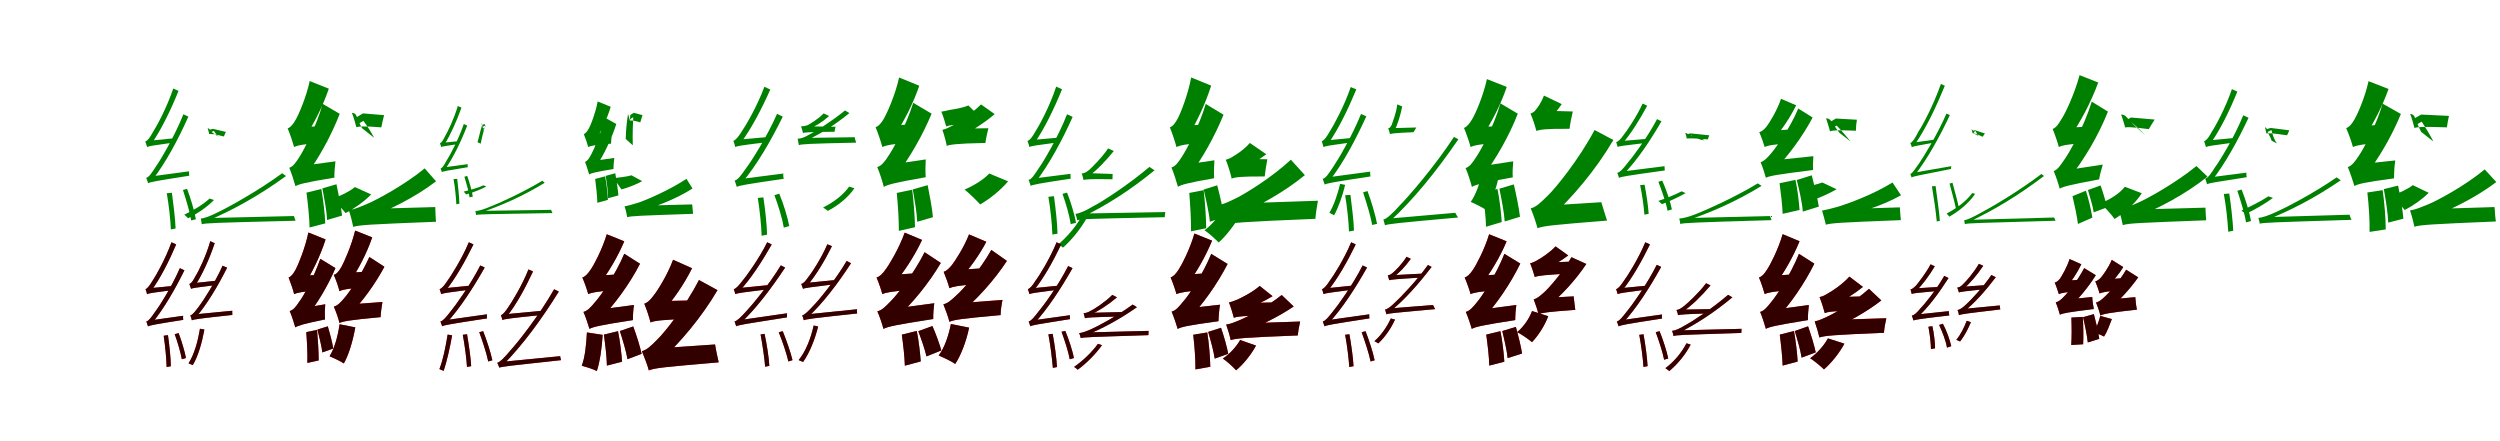 <?xml version="1.0" encoding="UTF-8"?>
<svg width="1700" height="300" xmlns="http://www.w3.org/2000/svg">
<rect width="100%" height="100%" fill="white"/>
<g fill="green" transform="translate(100 100) scale(0.1 -0.1)"><path d="M0.0 -0.0C-0.0 11.0 32.0 26.0 32.0 26.0V25.0C97.0 119.0 162.0 253.0 214.0 382.0L178.0 398.0C136.0 271.0 64.0 138.0 41.0 104.0C21.0 66.0 3.0 42.0 -12.0 38.0C-8.0 28.0 -2.0 9.0 0.0 0.0ZM7.0 -246.0C7.0 -235.0 37.0 -224.0 37.0 -224.0V-223.0C126.0 -108.0 212.0 52.0 281.0 207.0L247.0 223.0C188.0 74.0 91.0 -89.0 61.0 -131.0C34.0 -173.0 12.0 -207.0 -6.0 -209.0C-1.0 -219.0 4.0 -237.0 7.0 -246.0ZM372.0 -525.0C372.0 -514.0 408.0 -505.0 408.0 -505.0V-503.0C582.0 -430.0 762.0 -330.0 945.0 -197.0L919.0 -178.0C755.0 -298.0 552.0 -410.0 492.0 -438.0C437.0 -467.0 389.0 -485.0 365.0 -486.0C367.0 -496.0 372.0 -516.0 372.0 -525.0ZM423.0 88.0C423.0 99.0 454.0 110.0 454.0 110.0V111.0C464.0 94.0 476.0 77.0 492.0 70.0L459.0 86.0C453.0 94.0 432.0 106.0 430.0 111.0C426.0 118.0 425.0 127.0 412.0 128.0C416.0 117.0 421.0 97.0 423.0 88.0ZM134.0 -314.0C148.0 -392.0 159.0 -493.0 162.0 -560.0L194.0 -554.0C192.0 -489.0 179.0 -387.0 169.0 -311.0ZM244.0 -292.0C265.0 -357.0 291.0 -442.0 300.0 -499.0L332.0 -491.0C322.0 -435.0 297.0 -349.0 272.0 -284.0ZM0.0 -0.0C13.0 7.0 36.0 10.0 184.0 31.0C186.0 37.0 185.0 50.0 187.0 60.0L25.0 44.0L0.0 32.0ZM7.0 -246.0C22.0 -238.0 50.0 -232.0 287.0 -195.0C286.0 -188.0 284.0 -174.0 286.0 -165.0L32.0 -199.0L7.0 -215.0ZM372.0 -525.0C400.0 -517.0 443.0 -515.0 1010.0 -501.0C1007.0 -493.0 1002.0 -480.0 999.0 -469.0L407.0 -483.0L372.0 -496.0ZM423.0 88.0C431.0 89.0 452.0 91.0 522.0 72.0C526.0 80.0 532.0 95.0 536.0 103.0L448.0 124.0L423.0 117.0ZM425.0 -350.0C381.0 -391.0 316.0 -430.0 253.0 -460.0C261.0 -466.0 276.0 -480.0 279.0 -484.0C340.0 -455.0 412.0 -405.0 455.0 -360.0Z"/></g>
<g fill="green" transform="translate(200 100) scale(0.1 -0.1)"><path d="M0.0 0.0C0.0 25.0 76.0 68.0 76.0 68.0V72.0C134.0 156.0 198.0 284.0 236.0 397.0L106.0 449.0C82.0 336.0 29.0 216.0 10.0 185.0C-7.0 155.0 -24.0 134.0 -44.0 127.0C-28.0 90.0 -7.0 27.0 0.0 0.0ZM9.0 -266.0C9.0 -241.0 77.0 -199.0 77.0 -199.0V-197.0C165.0 -82.0 254.0 80.0 310.0 226.0L194.0 294.0C152.0 141.0 64.0 -24.0 38.0 -64.0C12.0 -106.0 -8.0 -133.0 -33.0 -141.0C-18.0 -176.0 2.0 -239.0 9.0 -266.0ZM402.0 -543.0C402.0 -524.0 478.0 -499.0 478.0 -499.0V-493.0C643.0 -430.0 817.0 -346.0 965.0 -233.0L888.0 -145.0C749.0 -259.0 562.0 -359.0 498.0 -386.0C443.0 -409.0 411.0 -423.0 372.0 -430.0C384.0 -463.0 398.0 -521.0 402.0 -543.0ZM423.0 136.0C423.0 155.0 470.0 177.0 470.0 177.0V180.0C494.0 147.0 521.0 108.0 544.0 63.0L461.0 129.0C443.0 162.0 426.0 211.0 419.0 221.0C414.0 229.0 400.0 233.0 393.0 232.0C404.0 206.0 417.0 158.0 423.0 136.0ZM84.0 -310.0C94.0 -385.0 104.0 -482.0 105.0 -547.0L212.0 -519.0C209.0 -453.0 198.0 -358.0 185.0 -285.0ZM192.0 -281.0C205.0 -349.0 222.0 -437.0 224.0 -496.0L326.0 -466.0C320.0 -408.0 303.0 -322.0 288.0 -253.0ZM0.0 0.0C22.0 11.0 57.0 20.0 225.0 34.0C226.0 62.0 232.0 112.0 238.0 146.0L50.0 135.0L-3.0 97.0ZM9.0 -266.0C31.0 -253.0 72.0 -241.0 274.0 -208.0C273.0 -180.0 277.0 -131.0 281.0 -97.0L54.0 -128.0L3.0 -165.0ZM402.0 -543.0C444.0 -530.0 503.0 -526.0 965.0 -508.0C962.0 -484.0 961.0 -439.0 960.0 -408.0L468.0 -422.0L402.0 -458.0ZM423.0 135.0C440.0 140.0 468.0 144.0 593.0 134.0C597.0 156.0 605.0 193.0 612.0 217.0L468.0 229.0L425.0 203.0ZM413.0 -272.0C378.0 -302.0 316.0 -332.0 259.0 -352.0C286.0 -374.0 329.0 -423.0 350.0 -449.0C407.0 -420.0 479.0 -369.0 524.0 -322.0Z"/></g>
<g fill="green" transform="translate(300 100) scale(0.1 -0.1)"><path d="M0.0 0.0C0.0 7.0 22.0 18.0 22.0 18.0V17.0C64.0 84.0 106.0 178.0 138.0 268.0L113.0 279.0C87.0 190.0 41.0 97.0 26.0 73.0C13.0 46.0 2.0 29.0 -8.0 26.0C-6.0 19.0 -1.0 6.0 0.0 0.0ZM5.0 -170.0C5.0 -162.0 25.0 -155.0 25.0 -155.0V-154.0C82.0 -73.0 136.0 39.0 177.0 146.0L154.0 157.0C119.0 54.0 58.0 -60.0 38.0 -90.0C22.0 -119.0 8.0 -144.0 -4.0 -145.0C-1.0 -151.0 2.0 -164.0 5.0 -170.0ZM237.0 -462.0C237.0 -455.0 262.0 -449.0 262.0 -449.0V-448.0C404.0 -400.0 552.0 -336.0 704.0 -243.0L688.0 -229.0C550.0 -312.0 385.0 -386.0 336.0 -404.0C291.0 -424.0 251.0 -435.0 233.0 -435.0C234.0 -442.0 237.0 -456.0 237.0 -462.0ZM281.0 133.0C281.0 140.0 302.0 147.0 302.0 147.0V148.0C288.0 110.0 276.0 62.0 269.0 23.0L247.0 33.0C259.0 72.0 267.0 117.0 273.0 130.0C277.0 144.0 282.0 159.0 274.0 161.0C277.0 153.0 280.0 139.0 281.0 133.0ZM84.0 -218.0C94.0 -272.0 101.0 -342.0 103.0 -389.0L124.0 -385.0C123.0 -340.0 115.0 -268.0 109.0 -216.0ZM158.0 -202.0C171.0 -246.0 188.0 -303.0 193.0 -342.0L215.0 -337.0C209.0 -299.0 193.0 -240.0 177.0 -196.0ZM0.0 -0.0C8.0 5.0 24.0 6.0 114.0 20.0C116.0 24.0 115.0 33.0 117.0 40.0L17.0 30.0L0.0 22.0ZM5.0 -170.0C14.0 -165.0 33.0 -161.0 181.0 -137.0C181.0 -132.0 179.0 -122.0 181.0 -116.0L21.0 -138.0L5.0 -148.0ZM237.0 -462.0C259.0 -457.0 291.0 -456.0 757.0 -449.0C754.0 -444.0 750.0 -435.0 747.0 -427.0L263.0 -434.0L237.0 -443.0ZM281.0 133.0C285.0 132.0 296.0 132.0 285.0 107.0C289.0 112.0 295.0 123.0 298.0 128.0V155.0L281.0 153.0ZM288.0 -260.0C252.0 -277.0 200.0 -291.0 153.0 -303.0C158.0 -308.0 168.0 -319.0 169.0 -322.0C216.0 -310.0 273.0 -287.0 307.0 -268.0Z"/></g>
<g fill="green" transform="translate(400 100) scale(0.1 -0.1)"><path d="M0.0 0.0C0.0 17.0 52.0 47.0 52.0 47.0V50.0C89.0 108.0 130.0 197.0 153.0 274.0L64.0 310.0C50.0 232.0 17.0 149.0 5.0 128.0C-6.0 108.0 -17.0 93.0 -30.0 88.0C-19.0 62.0 -5.0 19.0 0.0 0.0ZM6.0 -186.0C6.0 -169.0 49.0 -140.0 49.0 -140.0V-139.0C104.0 -58.0 159.0 56.0 191.0 157.0L112.0 201.0C90.0 96.0 37.0 -19.0 22.0 -47.0C7.0 -76.0 -6.0 -95.0 -22.0 -101.0C-12.0 -125.0 1.0 -168.0 6.0 -186.0ZM265.0 -477.0C265.0 -466.0 316.0 -453.0 316.0 -453.0V-448.0C448.0 -409.0 588.0 -359.0 709.0 -282.0L668.0 -216.0C552.0 -293.0 399.0 -358.0 347.0 -376.0C302.0 -389.0 278.0 -398.0 247.0 -403.0C255.0 -425.0 263.0 -463.0 265.0 -477.0ZM283.0 181.0C283.0 192.0 306.0 203.0 306.0 203.0V205.0C303.0 152.0 301.0 85.0 303.0 12.0L255.0 55.0C255.0 118.0 266.0 196.0 269.0 213.0C273.0 229.0 265.0 238.0 266.0 238.0C272.0 223.0 279.0 195.0 283.0 181.0ZM47.0 -217.0C54.0 -269.0 61.0 -335.0 62.0 -379.0L134.0 -359.0C132.0 -314.0 124.0 -249.0 115.0 -199.0ZM119.0 -196.0C126.0 -244.0 136.0 -306.0 135.0 -348.0L205.0 -329.0C202.0 -288.0 192.0 -227.0 184.0 -178.0ZM0.0 0.0C15.0 8.0 38.0 14.0 155.0 23.0C155.0 42.0 159.0 76.0 163.0 99.0L33.0 91.0L-2.0 65.0ZM6.0 -186.0C19.0 -178.0 47.0 -170.0 172.0 -149.0C171.0 -130.0 175.0 -97.0 177.0 -74.0L35.0 -94.0L2.0 -118.0ZM265.0 -477.0C297.0 -468.0 341.0 -467.0 713.0 -454.0C711.0 -439.0 709.0 -410.0 707.0 -390.0L312.0 -400.0L266.0 -423.0ZM283.0 180.0C291.0 181.0 306.0 183.0 354.0 168.0C358.0 182.0 364.0 203.0 369.0 217.0L310.0 233.0L286.0 218.0ZM294.0 -192.0C265.0 -201.0 213.0 -207.0 169.0 -212.0C187.0 -230.0 213.0 -269.0 226.0 -288.0C270.0 -277.0 329.0 -253.0 367.0 -232.0Z"/></g>
<g fill="green" transform="translate(500 100) scale(0.1 -0.1)"><path d="M0.0 -0.0C-0.0 12.0 37.0 28.0 37.0 28.0C108.0 123.0 179.0 258.0 238.0 391.0L198.0 410.0C150.0 280.0 70.0 143.0 45.0 108.0C22.0 71.0 3.0 47.0 -13.0 43.0C-9.0 32.0 -2.0 10.0 0.0 0.0ZM10.0 -271.0C10.0 -258.0 45.0 -244.0 45.0 -244.0V-243.0C145.0 -125.0 242.0 42.0 323.0 207.0L284.0 226.0C215.0 68.0 105.0 -103.0 71.0 -147.0C41.0 -191.0 15.0 -225.0 -5.0 -228.0C1.0 -239.0 6.0 -260.0 10.0 -271.0ZM432.0 13.0C432.0 26.0 471.0 38.0 471.0 38.0V40.0C570.0 83.0 673.0 147.0 776.0 231.0L746.0 249.0C656.0 175.0 538.0 101.0 503.0 85.0C472.0 66.0 443.0 56.0 424.0 57.0C426.0 45.0 431.0 24.0 432.0 13.0ZM460.0 96.0C460.0 108.0 496.0 121.0 496.0 121.0V122.0C542.0 139.0 590.0 168.0 638.0 211.0L601.0 229.0C565.0 191.0 505.0 155.0 490.0 148.0C474.0 143.0 463.0 141.0 447.0 141.0C452.0 130.0 458.0 106.0 460.0 96.0ZM153.0 -346.0C166.0 -427.0 177.0 -533.0 179.0 -603.0L216.0 -596.0C215.0 -527.0 203.0 -422.0 191.0 -342.0ZM266.0 -327.0C292.0 -396.0 320.0 -487.0 330.0 -548.0L367.0 -537.0C356.0 -479.0 328.0 -386.0 299.0 -317.0ZM0.0 0.0C15.0 8.0 42.0 12.0 216.0 33.0C218.0 41.0 216.0 57.0 219.0 68.0L29.0 51.0L0.0 36.0ZM10.0 -271.0C27.0 -262.0 59.0 -255.0 329.0 -216.0C327.0 -208.0 325.0 -191.0 327.0 -180.0L38.0 -217.0L10.0 -236.0ZM432.0 13.0C452.0 20.0 487.0 23.0 822.0 30.0C819.0 41.0 813.0 55.0 812.0 67.0L465.0 62.0L432.0 47.0ZM460.0 96.0C472.0 99.0 501.0 103.0 675.0 104.0C676.0 113.0 679.0 129.0 682.0 138.0L489.0 141.0L460.0 129.0ZM774.0 -269.0C734.0 -326.0 669.0 -375.0 597.0 -411.0C607.0 -417.0 625.0 -430.0 629.0 -434.0C700.0 -398.0 769.0 -341.0 810.0 -280.0Z"/></g>
<g fill="green" transform="translate(600 100) scale(0.1 -0.1)"><path d="M0.0 0.0C0.0 27.0 81.0 73.0 81.0 73.0V77.0C143.0 165.0 211.0 298.0 251.0 417.0L114.0 473.0C88.0 354.0 31.0 229.0 12.0 196.0C-6.0 164.0 -25.0 142.0 -46.0 135.0C-30.0 97.0 -7.0 29.0 0.0 0.0ZM10.0 -271.0C10.0 -244.0 91.0 -199.0 91.0 -199.0V-196.0C182.0 -81.0 274.0 80.0 335.0 227.0L210.0 301.0C162.0 146.0 71.0 -18.0 42.0 -59.0C15.0 -102.0 -8.0 -129.0 -35.0 -136.0C-18.0 -174.0 3.0 -242.0 10.0 -271.0ZM438.0 8.0C438.0 29.0 507.0 56.0 507.0 56.0V61.0C596.0 101.0 690.0 161.0 764.0 224.0L671.0 290.0C604.0 224.0 512.0 164.0 481.0 148.0C453.0 134.0 432.0 122.0 408.0 117.0C420.0 86.0 434.0 31.0 438.0 8.0ZM434.0 141.0C434.0 161.0 494.0 185.0 494.0 185.0V188.0C555.0 192.0 616.0 199.0 666.0 202.0L585.0 283.0C538.0 263.0 477.0 256.0 455.0 252.0C437.0 247.0 417.0 243.0 401.0 241.0C413.0 213.0 428.0 163.0 434.0 141.0ZM98.0 -312.0C106.0 -394.0 113.0 -499.0 112.0 -570.0L222.0 -545.0C221.0 -474.0 213.0 -370.0 203.0 -290.0ZM207.0 -288.0C219.0 -358.0 235.0 -448.0 237.0 -508.0L344.0 -477.0C339.0 -417.0 322.0 -329.0 308.0 -259.0ZM0.0 0.0C23.0 11.0 61.0 21.0 230.0 36.0C232.0 66.0 239.0 120.0 245.0 157.0L55.0 146.0L-2.0 105.0ZM10.0 -271.0C35.0 -256.0 79.0 -243.0 295.0 -205.0C292.0 -174.0 293.0 -122.0 295.0 -84.0L58.0 -119.0L3.0 -159.0ZM438.0 8.0C460.0 16.0 496.0 24.0 701.0 28.0C703.0 53.0 714.0 97.0 721.0 128.0L490.0 125.0L438.0 93.0ZM434.0 140.0C455.0 148.0 490.0 156.0 682.0 167.0C682.0 189.0 684.0 227.0 687.0 251.0L479.0 242.0L432.0 214.0ZM727.0 -180.0C690.0 -220.0 623.0 -262.0 559.0 -289.0C590.0 -313.0 640.0 -362.0 665.0 -390.0C729.0 -354.0 806.0 -292.0 855.0 -233.0Z"/></g>
<g fill="green" transform="translate(700 100) scale(0.1 -0.1)"><path d="M0.0 0.0C0.0 12.0 35.0 28.0 35.0 28.0C101.0 123.0 168.0 260.0 222.0 393.0L182.0 411.0C140.0 280.0 65.0 143.0 42.0 108.0C21.0 70.0 3.0 46.0 -13.0 42.0C-9.0 31.0 -2.0 10.0 0.0 0.0ZM9.0 -264.0C9.0 -252.0 42.0 -239.0 42.0 -239.0V-238.0C133.0 -120.0 222.0 44.0 294.0 205.0L256.0 223.0C195.0 68.0 95.0 -101.0 64.0 -143.0C36.0 -186.0 14.0 -221.0 -6.0 -223.0C0.0 -234.0 5.0 -254.0 9.0 -264.0ZM325.0 -498.0C325.0 -487.0 366.0 -475.0 366.0 -475.0V-473.0C524.0 -396.0 688.0 -292.0 851.0 -158.0L816.0 -135.0C672.0 -258.0 487.0 -376.0 433.0 -403.0C382.0 -433.0 338.0 -453.0 313.0 -454.0C318.0 -465.0 324.0 -489.0 325.0 -498.0ZM368.0 -224.0C368.0 -211.0 404.0 -198.0 404.0 -198.0V-197.0C461.0 -156.0 518.0 -95.0 574.0 -27.0L535.0 -9.0C494.0 -72.0 424.0 -139.0 407.0 -155.0C387.0 -171.0 374.0 -178.0 355.0 -180.0C361.0 -192.0 366.0 -214.0 368.0 -224.0ZM129.0 -338.0C143.0 -419.0 154.0 -525.0 156.0 -595.0L191.0 -589.0C190.0 -520.0 178.0 -415.0 167.0 -334.0ZM225.0 -318.0C248.0 -383.0 273.0 -468.0 281.0 -524.0L317.0 -515.0C307.0 -460.0 282.0 -374.0 256.0 -310.0ZM0.0 0.0C14.0 8.0 39.0 11.0 196.0 32.0C198.0 39.0 196.0 53.0 198.0 64.0L27.0 49.0L0.0 35.0ZM9.0 -264.0C24.0 -256.0 54.0 -249.0 281.0 -215.0C280.0 -208.0 278.0 -192.0 280.0 -182.0L35.0 -213.0L9.0 -230.0ZM325.0 -498.0C352.0 -489.0 395.0 -488.0 920.0 -477.0C921.0 -469.0 923.0 -455.0 924.0 -442.0L361.0 -452.0L325.0 -466.0ZM368.0 -224.0C380.0 -220.0 409.0 -216.0 565.0 -219.0C565.0 -210.0 565.0 -193.0 566.0 -183.0L398.0 -177.0L368.0 -189.0ZM357.0 -469.0C318.0 -538.0 259.0 -609.0 198.0 -660.0C207.0 -667.0 224.0 -679.0 228.0 -684.0C287.0 -633.0 352.0 -552.0 392.0 -479.0Z"/></g>
<g fill="green" transform="translate(800 100) scale(0.1 -0.1)"><path d="M0.0 0.0C0.0 27.0 79.0 72.0 79.0 72.0V76.0C136.0 165.0 199.0 299.0 236.0 418.0L100.0 473.0C78.0 354.0 27.0 228.0 9.0 195.0C-8.0 163.0 -25.0 141.0 -45.0 134.0C-29.0 96.0 -7.0 28.0 0.0 0.0ZM10.0 -270.0C10.0 -244.0 85.0 -200.0 85.0 -200.0V-197.0C173.0 -84.0 262.0 76.0 320.0 220.0L199.0 293.0C154.0 140.0 66.0 -22.0 40.0 -61.0C13.0 -104.0 -7.0 -131.0 -34.0 -139.0C-18.0 -176.0 2.0 -242.0 10.0 -270.0ZM318.0 -531.0C318.0 -507.0 407.0 -473.0 407.0 -473.0V-468.0C569.0 -397.0 736.0 -303.0 873.0 -191.0L778.0 -86.0C647.0 -208.0 468.0 -317.0 407.0 -347.0C354.0 -373.0 319.0 -390.0 279.0 -396.0C294.0 -434.0 313.0 -502.0 318.0 -531.0ZM375.0 -213.0C375.0 -187.0 446.0 -151.0 446.0 -151.0V-148.0C504.0 -124.0 565.0 -82.0 611.0 -49.0L499.0 28.0C462.0 -16.0 407.0 -51.0 389.0 -61.0C371.0 -74.0 352.0 -82.0 335.0 -86.0C350.0 -120.0 369.0 -185.0 375.0 -213.0ZM87.0 -312.0C94.0 -395.0 100.0 -502.0 99.0 -573.0L202.0 -552.0C202.0 -480.0 194.0 -374.0 185.0 -293.0ZM185.0 -289.0C201.0 -358.0 222.0 -448.0 227.0 -508.0L324.0 -475.0C316.0 -416.0 295.0 -329.0 277.0 -260.0ZM0.0 0.0C23.0 11.0 59.0 21.0 225.0 35.0C226.0 66.0 232.0 120.0 238.0 156.0L53.0 145.0L-3.0 105.0ZM10.0 -270.0C32.0 -257.0 72.0 -244.0 256.0 -212.0C254.0 -181.0 255.0 -128.0 258.0 -90.0L55.0 -120.0L2.0 -160.0ZM318.0 -531.0C366.0 -515.0 435.0 -509.0 945.0 -488.0C946.0 -459.0 955.0 -402.0 962.0 -365.0L398.0 -384.0L317.0 -427.0ZM375.0 -215.0C397.0 -205.0 434.0 -199.0 600.0 -200.0C603.0 -170.0 611.0 -118.0 618.0 -83.0L432.0 -80.0L376.0 -116.0ZM319.0 -416.0C291.0 -469.0 241.0 -528.0 191.0 -566.0C220.0 -585.0 266.0 -627.0 287.0 -649.0C340.0 -602.0 398.0 -525.0 437.0 -457.0Z"/></g>
<g fill="green" transform="translate(900 100) scale(0.1 -0.1)"><path d="M0.0 -0.0C-0.0 11.0 34.0 27.0 34.0 27.0V26.0C101.0 122.0 168.0 259.0 223.0 392.0L185.0 408.0C141.0 278.0 66.0 142.0 43.0 107.0C21.0 68.0 3.0 44.0 -12.0 40.0C-8.0 29.0 -2.0 9.0 0.0 0.0ZM8.0 -255.0C8.0 -243.0 39.0 -232.0 39.0 -232.0V-231.0C131.0 -114.0 219.0 50.0 291.0 209.0L255.0 225.0C194.0 73.0 95.0 -93.0 64.0 -137.0C36.0 -180.0 13.0 -214.0 -6.0 -216.0C-1.0 -227.0 4.0 -245.0 8.0 -255.0ZM418.0 -532.0C418.0 -520.0 450.0 -508.0 450.0 -508.0V-506.0C609.0 -361.0 770.0 -162.0 917.0 53.0L887.0 69.0C756.0 -132.0 574.0 -341.0 520.0 -395.0C470.0 -451.0 429.0 -489.0 407.0 -493.0C410.0 -504.0 416.0 -523.0 418.0 -532.0ZM452.0 88.0C452.0 99.0 483.0 113.0 483.0 113.0V114.0C504.0 153.0 523.0 216.0 535.0 276.0L501.0 290.0C496.0 232.0 468.0 168.0 464.0 152.0C456.0 139.0 453.0 129.0 440.0 128.0C444.0 117.0 450.0 97.0 452.0 88.0ZM147.0 -328.0C160.0 -405.0 171.0 -507.0 173.0 -574.0L207.0 -568.0C206.0 -502.0 192.0 -401.0 183.0 -325.0ZM269.0 -308.0C292.0 -378.0 320.0 -468.0 331.0 -530.0L364.0 -522.0C353.0 -462.0 325.0 -369.0 299.0 -299.0ZM0.0 0.0C13.0 7.0 38.0 11.0 190.0 32.0C192.0 38.0 191.0 52.0 193.0 62.0L26.0 46.0L0.0 33.0ZM8.0 -255.0C23.0 -247.0 54.0 -240.0 319.0 -200.0C318.0 -191.0 316.0 -176.0 318.0 -167.0L34.0 -205.0L8.0 -223.0ZM418.0 -532.0C442.0 -523.0 480.0 -518.0 915.0 -479.0C910.0 -472.0 901.0 -458.0 896.0 -447.0L449.0 -486.0L418.0 -501.0ZM452.0 88.0C462.0 92.0 485.0 96.0 612.0 101.0C617.0 109.0 626.0 124.0 631.0 133.0L477.0 129.0L452.0 118.0ZM113.0 -250.0C96.0 -319.0 72.0 -393.0 40.0 -447.0C49.0 -452.0 68.0 -461.0 72.0 -464.0C101.0 -411.0 130.0 -330.0 147.0 -257.0Z"/></g>
<g fill="green" transform="translate(1000 100) scale(0.1 -0.1)"><path d="M0.0 0.0C0.0 26.0 79.0 70.0 79.0 70.0V74.0C140.0 161.0 207.0 293.0 246.0 409.0L111.0 462.0C86.0 346.0 31.0 222.0 11.0 190.0C-7.0 159.0 -25.0 138.0 -45.0 130.0C-29.0 93.0 -7.0 28.0 0.0 0.0ZM9.0 -271.0C9.0 -245.0 82.0 -202.0 82.0 -202.0V-200.0C172.0 -83.0 264.0 79.0 321.0 227.0L203.0 297.0C158.0 141.0 68.0 -25.0 40.0 -65.0C13.0 -108.0 -8.0 -135.0 -34.0 -143.0C-18.0 -179.0 2.0 -243.0 9.0 -271.0ZM455.0 -552.0C455.0 -528.0 544.0 -485.0 544.0 -485.0V-479.0C688.0 -346.0 847.0 -163.0 971.0 48.0L843.0 116.0C739.0 -81.0 578.0 -280.0 524.0 -331.0C474.0 -380.0 447.0 -407.0 409.0 -417.0C426.0 -457.0 449.0 -526.0 455.0 -552.0ZM447.0 110.0C447.0 132.0 513.0 168.0 513.0 168.0V171.0C552.0 201.0 593.0 252.0 620.0 292.0L499.0 350.0C483.0 307.0 456.0 267.0 445.0 256.0C436.0 241.0 421.0 232.0 407.0 228.0C422.0 196.0 441.0 136.0 447.0 110.0ZM83.0 -313.0C93.0 -386.0 104.0 -479.0 105.0 -542.0L212.0 -510.0C208.0 -447.0 197.0 -355.0 183.0 -285.0ZM196.0 -283.0C210.0 -353.0 228.0 -444.0 232.0 -506.0L336.0 -474.0C329.0 -415.0 311.0 -326.0 294.0 -254.0ZM0.0 0.0C22.0 11.0 58.0 20.0 229.0 34.0C230.0 62.0 236.0 112.0 243.0 146.0L51.0 135.0L-2.0 97.0ZM9.0 -271.0C32.0 -257.0 74.0 -244.0 287.0 -206.0C284.0 -178.0 287.0 -130.0 290.0 -97.0L53.0 -133.0L3.0 -169.0ZM455.0 -552.0C497.0 -536.0 553.0 -530.0 928.0 -500.0C918.0 -468.0 900.0 -415.0 889.0 -375.0L523.0 -398.0L452.0 -442.0ZM447.0 110.0C472.0 118.0 511.0 126.0 673.0 124.0C676.0 155.0 687.0 207.0 695.0 242.0L508.0 247.0L448.0 208.0ZM75.0 -181.0C62.0 -250.0 35.0 -325.0 1.0 -373.0C29.0 -385.0 82.0 -411.0 108.0 -429.0C139.0 -376.0 172.0 -292.0 189.0 -211.0Z"/></g>
<g fill="green" transform="translate(1100 100) scale(0.1 -0.1)"><path d="M0.0 0.0C0.0 10.0 30.0 22.0 30.0 22.0V21.0C89.0 88.0 149.0 184.0 201.0 281.0L170.0 296.0C127.0 202.0 59.0 105.0 39.0 80.0C21.0 54.0 4.0 37.0 -10.0 34.0C-7.0 25.0 -1.0 7.0 0.0 0.0ZM9.0 -209.0C9.0 -199.0 38.0 -189.0 38.0 -189.0V-188.0C130.0 -93.0 220.0 40.0 298.0 175.0L268.0 190.0C201.0 63.0 98.0 -74.0 66.0 -110.0C39.0 -145.0 15.0 -173.0 -3.0 -175.0C2.0 -184.0 6.0 -201.0 9.0 -209.0ZM426.0 -523.0C426.0 -512.0 460.0 -505.0 460.0 -505.0V-503.0C625.0 -449.0 799.0 -374.0 979.0 -264.0L953.0 -247.0C793.0 -344.0 598.0 -430.0 541.0 -452.0C489.0 -474.0 442.0 -485.0 419.0 -486.0C421.0 -495.0 426.0 -515.0 426.0 -523.0ZM470.0 58.0C470.0 68.0 500.0 78.0 500.0 78.0V79.0C528.0 64.0 556.0 48.0 591.0 46.0L561.0 63.0C538.0 66.0 497.0 76.0 489.0 80.0C480.0 85.0 474.0 95.0 460.0 96.0C464.0 85.0 469.0 66.0 470.0 58.0ZM153.0 -259.0C167.0 -324.0 178.0 -406.0 182.0 -460.0L211.0 -454.0C208.0 -402.0 195.0 -317.0 183.0 -256.0ZM277.0 -236.0C300.0 -298.0 330.0 -379.0 339.0 -433.0L369.0 -424.0C358.0 -371.0 331.0 -289.0 303.0 -228.0ZM0.0 1.0C13.0 7.0 36.0 9.0 199.0 29.0C200.0 35.0 200.0 47.0 202.0 56.0L25.0 41.0L0.0 29.0ZM9.0 -209.0C26.0 -202.0 53.0 -196.0 321.0 -159.0C320.0 -152.0 318.0 -139.0 319.0 -130.0L34.0 -166.0L9.0 -181.0ZM426.0 -523.0C453.0 -516.0 495.0 -513.0 1046.0 -497.0C1043.0 -490.0 1040.0 -479.0 1037.0 -469.0L459.0 -483.0L426.0 -497.0ZM470.0 58.0C480.0 59.0 502.0 62.0 613.0 52.0C616.0 59.0 620.0 72.0 623.0 80.0L494.0 93.0L470.0 86.0ZM435.0 -301.0C394.0 -322.0 332.0 -349.0 277.0 -366.0C284.0 -372.0 297.0 -384.0 301.0 -388.0C353.0 -370.0 422.0 -336.0 462.0 -313.0Z"/></g>
<g fill="green" transform="translate(1200 100) scale(0.1 -0.1)"><path d="M0.0 0.0C0.0 21.0 62.0 54.0 62.0 54.0V56.0C114.0 113.0 174.0 202.0 214.0 284.0L111.0 328.0C83.0 246.0 31.0 163.0 13.0 140.0C-3.0 120.0 -19.0 106.0 -37.0 101.0C-23.0 71.0 -7.0 22.0 0.0 0.0ZM8.0 -209.0C8.0 -187.0 70.0 -153.0 70.0 -153.0V-151.0C163.0 -58.0 259.0 75.0 326.0 201.0L228.0 262.0C174.0 130.0 75.0 -6.0 46.0 -40.0C17.0 -74.0 -4.0 -96.0 -28.0 -103.0C-15.0 -132.0 2.0 -186.0 8.0 -209.0ZM416.0 -528.0C416.0 -512.0 480.0 -493.0 480.0 -493.0V-487.0C629.0 -450.0 789.0 -405.0 927.0 -328.0L869.0 -241.0C738.0 -323.0 563.0 -386.0 504.0 -404.0C454.0 -418.0 423.0 -426.0 390.0 -432.0C399.0 -460.0 411.0 -509.0 416.0 -528.0ZM444.0 108.0C444.0 127.0 489.0 145.0 489.0 145.0V147.0C519.0 115.0 553.0 77.0 584.0 38.0L509.0 96.0C484.0 126.0 457.0 174.0 446.0 184.0C439.0 192.0 424.0 196.0 417.0 195.0C426.0 172.0 438.0 128.0 444.0 108.0ZM101.0 -246.0C110.0 -312.0 120.0 -396.0 122.0 -454.0L237.0 -428.0C233.0 -370.0 223.0 -287.0 209.0 -223.0ZM218.0 -224.0C235.0 -292.0 255.0 -380.0 259.0 -439.0L368.0 -405.0C359.0 -347.0 338.0 -260.0 320.0 -192.0ZM0.0 0.0C18.0 10.0 50.0 17.0 202.0 30.0C203.0 53.0 208.0 94.0 213.0 122.0L43.0 111.0L-3.0 80.0ZM8.0 -209.0C33.0 -196.0 76.0 -188.0 329.0 -156.0C327.0 -132.0 329.0 -90.0 331.0 -62.0L55.0 -91.0L5.0 -124.0ZM416.0 -528.0C453.0 -517.0 507.0 -513.0 926.0 -497.0C923.0 -476.0 921.0 -437.0 919.0 -410.0L475.0 -424.0L415.0 -455.0ZM444.0 107.0C461.0 113.0 487.0 117.0 620.0 111.0C620.0 131.0 623.0 165.0 627.0 186.0L484.0 194.0L445.0 171.0ZM392.0 -241.0C361.0 -252.0 309.0 -265.0 263.0 -276.0C287.0 -294.0 323.0 -334.0 342.0 -355.0C388.0 -339.0 449.0 -310.0 489.0 -287.0Z"/></g>
<g fill="green" transform="translate(1300 100) scale(0.1 -0.1)"><path d="M0.0 0.0C0.0 8.0 22.0 20.0 22.0 20.0V19.0C96.0 126.0 168.0 277.0 225.0 417.0L198.0 429.0C150.0 290.0 72.0 143.0 45.0 105.0C24.0 61.0 4.0 32.0 -10.0 27.0C-6.0 21.0 -2.0 8.0 0.0 0.0ZM-1.0 -207.0C-1.0 -200.0 19.0 -194.0 19.0 -194.0V-193.0C106.0 -82.0 190.0 70.0 259.0 217.0L236.0 228.0C175.0 86.0 80.0 -67.0 52.0 -108.0C23.0 -148.0 4.0 -180.0 -10.0 -183.0C-7.0 -190.0 -3.0 -201.0 -1.0 -207.0ZM361.0 -524.0C361.0 -517.0 386.0 -512.0 386.0 -512.0V-510.0C555.0 -432.0 726.0 -328.0 899.0 -197.0L882.0 -183.0C725.0 -302.0 534.0 -414.0 475.0 -444.0C422.0 -474.0 377.0 -496.0 357.0 -497.0C357.0 -504.0 360.0 -517.0 361.0 -524.0ZM414.0 94.0C414.0 101.0 434.0 109.0 434.0 109.0C439.0 96.0 447.0 82.0 455.0 75.0L433.0 86.0C431.0 92.0 418.0 103.0 416.0 107.0C414.0 113.0 415.0 119.0 407.0 119.0C409.0 112.0 413.0 100.0 414.0 94.0ZM137.0 -267.0C150.0 -343.0 164.0 -440.0 170.0 -506.0L191.0 -502.0C187.0 -437.0 171.0 -339.0 162.0 -265.0ZM257.0 -248.0C272.0 -305.0 293.0 -380.0 303.0 -430.0L323.0 -426.0C314.0 -377.0 293.0 -302.0 277.0 -243.0ZM0.0 -1.0C10.0 5.0 27.0 8.0 162.0 32.0C163.0 37.0 163.0 44.0 164.0 52.0L17.0 31.0L0.0 22.0ZM-1.0 -207.0C12.0 -199.0 33.0 -195.0 267.0 -149.0C267.0 -145.0 267.0 -137.0 269.0 -130.0L15.0 -174.0L-1.0 -187.0ZM361.0 -524.0C385.0 -517.0 423.0 -517.0 978.0 -501.0C976.0 -496.0 971.0 -485.0 968.0 -479.0L388.0 -495.0L361.0 -505.0ZM414.0 94.0C420.0 93.0 433.0 94.0 482.0 70.0C486.0 77.0 494.0 88.0 498.0 92.0L431.0 114.0L414.0 112.0ZM411.0 -313.0C367.0 -372.0 304.0 -417.0 237.0 -452.0C242.0 -457.0 254.0 -470.0 256.0 -473.0C318.0 -438.0 388.0 -383.0 431.0 -318.0Z"/></g>
<g fill="green" transform="translate(1400 100) scale(0.1 -0.1)"><path d="M0.0 0.0C0.0 22.0 75.0 64.0 75.0 64.0V68.0C146.0 166.0 221.0 310.0 268.0 439.0L141.0 489.0C107.0 361.0 42.0 224.0 18.0 190.0C-3.0 154.0 -20.0 131.0 -42.0 123.0C-27.0 87.0 -6.0 26.0 0.0 0.0ZM6.0 -283.0C6.0 -262.0 67.0 -220.0 67.0 -220.0V-217.0C168.0 -93.0 270.0 79.0 334.0 241.0L224.0 309.0C173.0 142.0 72.0 -38.0 40.0 -82.0C9.0 -127.0 -9.0 -155.0 -35.0 -163.0C-20.0 -197.0 0.0 -258.0 6.0 -283.0ZM435.0 -531.0C435.0 -516.0 506.0 -493.0 506.0 -493.0V-487.0C676.0 -418.0 857.0 -324.0 1011.0 -201.0L936.0 -129.0C792.0 -246.0 601.0 -352.0 535.0 -380.0C478.0 -405.0 447.0 -420.0 408.0 -428.0C419.0 -458.0 432.0 -511.0 435.0 -531.0ZM451.0 134.0C451.0 149.0 488.0 169.0 488.0 169.0V172.0C520.0 147.0 557.0 114.0 585.0 82.0L515.0 146.0C490.0 168.0 463.0 204.0 452.0 212.0C443.0 218.0 432.0 222.0 424.0 221.0C433.0 197.0 446.0 153.0 451.0 134.0ZM93.0 -334.0C107.0 -394.0 124.0 -471.0 130.0 -523.0L228.0 -480.0C220.0 -428.0 203.0 -354.0 184.0 -297.0ZM198.0 -292.0C211.0 -340.0 232.0 -402.0 237.0 -444.0L328.0 -410.0C319.0 -370.0 301.0 -309.0 284.0 -261.0ZM0.0 0.0C21.0 11.0 54.0 19.0 219.0 32.0C219.0 59.0 226.0 108.0 232.0 142.0L47.0 130.0L-3.0 94.0ZM6.0 -283.0C28.0 -270.0 67.0 -258.0 274.0 -220.0C278.0 -194.0 290.0 -148.0 299.0 -119.0L46.0 -158.0L-1.0 -192.0ZM435.0 -531.0C476.0 -518.0 531.0 -516.0 1002.0 -498.0C1000.0 -478.0 998.0 -438.0 997.0 -412.0L494.0 -426.0L435.0 -457.0ZM451.0 133.0C466.0 137.0 490.0 137.0 612.0 122.0C622.0 139.0 639.0 168.0 652.0 187.0L491.0 201.0L454.0 181.0ZM449.0 -270.0C412.0 -317.0 348.0 -357.0 283.0 -382.0C310.0 -406.0 360.0 -461.0 379.0 -489.0C443.0 -451.0 522.0 -382.0 564.0 -314.0Z"/></g>
<g fill="green" transform="translate(1500 100) scale(0.1 -0.1)"><path d="M0.0 -0.0C-0.0 11.0 33.0 27.0 33.0 27.0C98.0 118.0 162.0 249.0 214.0 377.0L177.0 394.0C135.0 269.0 63.0 137.0 40.0 104.0C21.0 67.0 3.0 44.0 -12.0 40.0C-8.0 29.0 -2.0 9.0 0.0 0.0ZM8.0 -253.0C8.0 -242.0 40.0 -230.0 40.0 -230.0V-229.0C130.0 -115.0 218.0 45.0 290.0 199.0L254.0 216.0C194.0 67.0 93.0 -96.0 63.0 -136.0C36.0 -179.0 14.0 -212.0 -5.0 -214.0C0.0 -224.0 5.0 -244.0 8.0 -253.0ZM366.0 -521.0C366.0 -510.0 402.0 -502.0 402.0 -502.0V-500.0C568.0 -436.0 740.0 -347.0 917.0 -226.0L889.0 -206.0C733.0 -315.0 538.0 -415.0 479.0 -441.0C428.0 -465.0 382.0 -480.0 357.0 -482.0C360.0 -492.0 366.0 -513.0 366.0 -521.0ZM412.0 92.0C412.0 104.0 446.0 115.0 446.0 115.0V116.0C453.0 84.0 465.0 48.0 483.0 25.0L447.0 43.0C441.0 66.0 421.0 96.0 418.0 107.0C417.0 119.0 414.0 132.0 402.0 134.0C405.0 122.0 410.0 102.0 412.0 92.0ZM122.0 -319.0C138.0 -402.0 148.0 -507.0 152.0 -576.0L186.0 -569.0C183.0 -502.0 171.0 -396.0 159.0 -316.0ZM214.0 -297.0C236.0 -364.0 264.0 -453.0 273.0 -512.0L307.0 -503.0C297.0 -445.0 270.0 -356.0 243.0 -289.0ZM0.0 0.0C14.0 7.0 38.0 10.0 193.0 31.0C195.0 38.0 194.0 52.0 196.0 62.0L27.0 46.0L0.0 34.0ZM8.0 -253.0C23.0 -245.0 53.0 -240.0 278.0 -205.0C276.0 -198.0 274.0 -183.0 276.0 -174.0L35.0 -205.0L8.0 -220.0ZM366.0 -521.0C393.0 -514.0 437.0 -512.0 990.0 -495.0C986.0 -486.0 980.0 -472.0 977.0 -460.0L400.0 -477.0L366.0 -492.0ZM412.0 92.0C423.0 95.0 445.0 96.0 552.0 80.0C557.0 89.0 563.0 103.0 567.0 114.0L440.0 130.0L412.0 121.0ZM425.0 -335.0C375.0 -368.0 305.0 -403.0 242.0 -432.0C250.0 -437.0 265.0 -451.0 268.0 -455.0C330.0 -429.0 407.0 -382.0 456.0 -346.0Z"/></g>
<g fill="green" transform="translate(1600 100) scale(0.1 -0.1)"><path d="M0.0 0.0C0.0 26.0 80.0 70.0 80.0 70.0V73.0C138.0 156.0 203.0 283.0 242.0 395.0L106.0 448.0C82.0 335.0 28.0 217.0 10.0 187.0C-8.0 156.0 -26.0 135.0 -46.0 129.0C-29.0 92.0 -7.0 27.0 0.0 0.0ZM10.0 -265.0C10.0 -239.0 84.0 -196.0 84.0 -196.0V-194.0C175.0 -80.0 267.0 80.0 326.0 225.0L202.0 295.0C158.0 144.0 68.0 -20.0 40.0 -59.0C13.0 -101.0 -9.0 -128.0 -35.0 -136.0C-20.0 -171.0 2.0 -237.0 10.0 -265.0ZM418.0 -542.0C418.0 -524.0 494.0 -498.0 494.0 -498.0V-493.0C656.0 -431.0 828.0 -349.0 975.0 -238.0L896.0 -152.0C760.0 -265.0 575.0 -363.0 513.0 -389.0C458.0 -411.0 427.0 -425.0 388.0 -431.0C400.0 -464.0 414.0 -521.0 418.0 -542.0ZM418.0 131.0C418.0 150.0 467.0 172.0 467.0 172.0V174.0C491.0 136.0 521.0 89.0 547.0 38.0L464.0 103.0C443.0 142.0 423.0 199.0 417.0 210.0C411.0 221.0 395.0 226.0 389.0 225.0C400.0 200.0 412.0 153.0 418.0 131.0ZM98.0 -309.0C108.0 -394.0 115.0 -504.0 113.0 -577.0L223.0 -560.0C223.0 -484.0 214.0 -376.0 202.0 -293.0ZM210.0 -286.0C223.0 -358.0 238.0 -451.0 240.0 -514.0L343.0 -487.0C338.0 -426.0 322.0 -335.0 307.0 -262.0ZM0.0 0.0C24.0 11.0 62.0 20.0 237.0 36.0C238.0 66.0 244.0 119.0 251.0 155.0L55.0 143.0L-4.0 104.0ZM10.0 -265.0C34.0 -251.0 77.0 -240.0 279.0 -213.0C279.0 -182.0 282.0 -129.0 288.0 -91.0L61.0 -115.0L4.0 -156.0ZM418.0 -542.0C459.0 -529.0 519.0 -525.0 972.0 -506.0C968.0 -483.0 965.0 -440.0 963.0 -408.0L483.0 -423.0L418.0 -458.0ZM418.0 130.0C437.0 136.0 469.0 140.0 639.0 134.0C642.0 154.0 647.0 189.0 653.0 212.0L464.0 221.0L420.0 196.0ZM407.0 -259.0C374.0 -285.0 316.0 -313.0 262.0 -331.0C290.0 -353.0 330.0 -401.0 352.0 -428.0C406.0 -401.0 472.0 -355.0 515.0 -311.0Z"/></g>
<g fill="red" transform="translate(100 200) scale(0.1 -0.1)"><path d="M0.0 0.0C0.0 10.0 28.0 22.0 28.0 22.0V23.0C89.0 105.0 149.0 223.0 198.0 338.0L166.0 352.0C127.0 241.0 59.0 121.0 38.0 91.0C18.0 59.0 3.0 37.0 -11.0 34.0C-7.0 25.0 -2.0 8.0 0.0 0.0ZM6.0 -219.0C6.0 -209.0 34.0 -198.0 34.0 -198.0V-197.0C112.0 -103.0 189.0 30.0 254.0 162.0L223.0 176.0C168.0 49.0 81.0 -87.0 55.0 -121.0C30.0 -156.0 11.0 -183.0 -5.0 -186.0C-1.0 -195.0 4.0 -211.0 6.0 -219.0ZM299.0 36.0C299.0 45.0 327.0 57.0 327.0 57.0V58.0C376.0 133.0 424.0 241.0 460.0 346.0L430.0 360.0C402.0 259.0 346.0 148.0 329.0 121.0C313.0 92.0 301.0 71.0 288.0 69.0C292.0 60.0 297.0 44.0 299.0 36.0ZM305.0 -178.0C305.0 -168.0 333.0 -157.0 333.0 -157.0V-156.0C407.0 -69.0 482.0 55.0 545.0 180.0L514.0 193.0C461.0 75.0 377.0 -53.0 352.0 -85.0C328.0 -117.0 309.0 -142.0 294.0 -145.0C298.0 -153.0 303.0 -170.0 305.0 -178.0ZM113.0 -283.0C123.0 -349.0 132.0 -437.0 133.0 -495.0L162.0 -490.0C161.0 -432.0 152.0 -347.0 142.0 -279.0ZM188.0 -272.0C208.0 -326.0 228.0 -397.0 237.0 -443.0L265.0 -435.0C257.0 -390.0 235.0 -319.0 214.0 -265.0ZM0.0 0.0C12.0 6.0 33.0 10.0 171.0 27.0C171.0 34.0 170.0 46.0 171.0 55.0L22.0 40.0L0.0 28.0ZM6.0 -219.0C19.0 -212.0 44.0 -206.0 246.0 -175.0C245.0 -169.0 244.0 -156.0 245.0 -148.0L28.0 -178.0L6.0 -192.0ZM299.0 36.0C310.0 42.0 332.0 45.0 470.0 62.0C470.0 69.0 469.0 82.0 470.0 91.0L321.0 75.0L299.0 63.0ZM305.0 -178.0C319.0 -171.0 346.0 -167.0 580.0 -141.0C579.0 -134.0 579.0 -121.0 580.0 -113.0L329.0 -138.0L305.0 -152.0ZM359.0 -236.0C345.0 -324.0 321.0 -409.0 282.0 -471.0C291.0 -474.0 306.0 -480.0 311.0 -483.0C348.0 -422.0 373.0 -333.0 390.0 -241.0Z"/></g>
<g fill="black" opacity=".8" transform="translate(100 200) scale(0.1 -0.1)"><path d="M0.0 0.0C0.0 8.0 29.0 22.0 29.0 22.0V23.0C89.0 105.0 149.0 223.0 198.0 338.0L166.0 353.0C126.0 241.0 58.0 121.0 37.0 91.0C17.0 59.0 3.0 38.0 -10.0 34.0C-7.0 25.0 -1.0 8.0 0.0 0.0ZM7.0 -219.0C7.0 -209.0 34.0 -198.0 34.0 -198.0V-197.0C112.0 -103.0 189.0 30.0 254.0 162.0L223.0 177.0C168.0 49.0 81.0 -87.0 54.0 -121.0C30.0 -157.0 11.0 -183.0 -5.0 -186.0C-1.0 -194.0 2.0 -210.0 7.0 -219.0ZM300.0 36.0C300.0 45.0 327.0 57.0 327.0 57.0V58.0C376.0 134.0 425.0 240.0 460.0 346.0L430.0 360.0C402.0 260.0 347.0 147.0 329.0 122.0C314.0 92.0 300.0 71.0 287.0 70.0C291.0 60.0 296.0 43.0 300.0 36.0ZM304.0 -178.0C304.0 -168.0 333.0 -156.0 333.0 -156.0C408.0 -69.0 482.0 55.0 544.0 180.0L513.0 193.0C461.0 75.0 377.0 -52.0 353.0 -84.0C328.0 -117.0 309.0 -141.0 294.0 -145.0C299.0 -153.0 303.0 -170.0 304.0 -178.0ZM113.0 -283.0C123.0 -349.0 132.0 -437.0 133.0 -496.0L161.0 -491.0C161.0 -431.0 152.0 -347.0 142.0 -279.0ZM188.0 -273.0C208.0 -326.0 228.0 -395.0 236.0 -442.0L264.0 -434.0C256.0 -391.0 235.0 -318.0 215.0 -265.0ZM0.0 -1.0C11.0 6.0 33.0 9.0 170.0 27.0C171.0 34.0 169.0 46.0 171.0 55.0L22.0 41.0L0.0 28.0ZM7.0 -219.0C19.0 -213.0 45.0 -207.0 246.0 -175.0C245.0 -169.0 244.0 -155.0 246.0 -147.0L26.0 -178.0L7.0 -192.0ZM300.0 36.0C310.0 42.0 332.0 44.0 470.0 62.0C470.0 69.0 468.0 81.0 470.0 91.0L320.0 75.0L300.0 62.0ZM304.0 -178.0C318.0 -172.0 345.0 -167.0 580.0 -142.0C579.0 -134.0 579.0 -122.0 579.0 -113.0L329.0 -137.0L304.0 -151.0ZM360.0 -235.0C345.0 -324.0 321.0 -410.0 282.0 -471.0C290.0 -475.0 307.0 -480.0 310.0 -483.0C348.0 -421.0 372.0 -333.0 390.0 -241.0Z"/></g>
<g fill="red" transform="translate(200 200) scale(0.1 -0.1)"><path d="M0.0 0.0C0.0 22.0 69.0 61.0 69.0 61.0V64.0C123.0 146.0 180.0 265.0 214.0 372.0L97.0 419.0C75.0 312.0 27.0 198.0 11.0 169.0C-5.0 138.0 -20.0 119.0 -38.0 113.0C-25.0 82.0 -5.0 24.0 0.0 0.0ZM8.0 -226.0C8.0 -205.0 79.0 -167.0 79.0 -167.0V-164.0C154.0 -71.0 230.0 58.0 281.0 177.0L178.0 240.0C135.0 114.0 61.0 -19.0 35.0 -52.0C11.0 -88.0 -6.0 -109.0 -30.0 -115.0C-16.0 -146.0 2.0 -203.0 8.0 -226.0ZM308.0 20.0C308.0 42.0 378.0 80.0 378.0 80.0V82.0C434.0 162.0 494.0 279.0 531.0 386.0L415.0 432.0C389.0 326.0 338.0 214.0 321.0 185.0C304.0 155.0 289.0 136.0 270.0 131.0C284.0 100.0 303.0 44.0 308.0 20.0ZM308.0 -196.0C308.0 -175.0 381.0 -138.0 381.0 -138.0V-135.0C466.0 -49.0 553.0 72.0 614.0 186.0L511.0 252.0C458.0 131.0 371.0 6.0 342.0 -26.0C314.0 -59.0 295.0 -79.0 270.0 -85.0C284.0 -116.0 303.0 -173.0 308.0 -196.0ZM82.0 -259.0C88.0 -325.0 92.0 -411.0 90.0 -468.0L167.0 -451.0C167.0 -394.0 162.0 -310.0 156.0 -243.0ZM158.0 -241.0C171.0 -290.0 187.0 -354.0 192.0 -396.0L266.0 -370.0C260.0 -329.0 244.0 -267.0 229.0 -219.0ZM0.0 0.0C20.0 9.0 51.0 17.0 182.0 29.0C183.0 55.0 189.0 101.0 195.0 133.0L47.0 124.0L-2.0 90.0ZM8.0 -226.0C28.0 -214.0 60.0 -202.0 210.0 -171.0C208.0 -146.0 208.0 -101.0 211.0 -69.0L45.0 -98.0L0.0 -132.0ZM308.0 20.0C329.0 30.0 363.0 38.0 515.0 51.0C516.0 77.0 522.0 123.0 529.0 155.0L357.0 145.0L306.0 110.0ZM308.0 -196.0C333.0 -185.0 373.0 -177.0 588.0 -156.0C589.0 -131.0 595.0 -85.0 601.0 -53.0L360.0 -71.0L305.0 -106.0ZM309.0 -205.0C298.0 -284.0 275.0 -369.0 241.0 -423.0C268.0 -434.0 316.0 -456.0 338.0 -472.0C372.0 -412.0 400.0 -317.0 416.0 -226.0Z"/></g>
<g fill="black" opacity=".8" transform="translate(200 200) scale(0.1 -0.1)"><path d="M0.0 0.0C0.0 22.0 69.0 61.0 69.0 61.0V64.0C123.0 146.0 180.0 265.0 214.0 372.0L97.0 419.0C75.0 311.0 27.0 198.0 12.0 169.0C-5.0 139.0 -20.0 119.0 -37.0 113.0C-25.0 83.0 -5.0 24.0 0.0 0.0ZM8.0 -226.0C8.0 -205.0 78.0 -167.0 78.0 -167.0V-163.0C154.0 -70.0 231.0 57.0 281.0 177.0L178.0 240.0C134.0 113.0 61.0 -19.0 35.0 -51.0C12.0 -87.0 -7.0 -109.0 -30.0 -115.0C-16.0 -146.0 1.0 -203.0 8.0 -226.0ZM308.0 20.0C308.0 41.0 378.0 79.0 378.0 79.0V82.0C433.0 162.0 495.0 278.0 531.0 386.0L415.0 432.0C389.0 326.0 338.0 213.0 322.0 184.0C304.0 156.0 289.0 135.0 269.0 131.0C284.0 100.0 304.0 45.0 308.0 20.0ZM308.0 -195.0C308.0 -175.0 381.0 -137.0 381.0 -137.0V-135.0C466.0 -50.0 552.0 71.0 614.0 186.0L512.0 253.0C458.0 131.0 371.0 6.0 342.0 -26.0C314.0 -60.0 294.0 -79.0 270.0 -85.0C284.0 -115.0 304.0 -172.0 308.0 -195.0ZM83.0 -258.0C88.0 -326.0 92.0 -411.0 90.0 -468.0L167.0 -451.0C167.0 -394.0 162.0 -308.0 156.0 -243.0ZM159.0 -241.0C170.0 -290.0 187.0 -354.0 192.0 -397.0L266.0 -370.0C260.0 -329.0 243.0 -267.0 229.0 -219.0ZM0.0 0.0C19.0 9.0 50.0 17.0 183.0 29.0C183.0 55.0 189.0 102.0 195.0 133.0L47.0 124.0L-1.0 90.0ZM8.0 -226.0C27.0 -214.0 61.0 -203.0 210.0 -173.0C208.0 -145.0 209.0 -101.0 212.0 -69.0L43.0 -98.0L-0.0 -131.0ZM308.0 20.0C329.0 31.0 363.0 38.0 514.0 51.0C516.0 77.0 523.0 123.0 529.0 156.0L358.0 143.0L306.0 111.0ZM308.0 -197.0C332.0 -185.0 373.0 -176.0 588.0 -157.0C589.0 -131.0 595.0 -85.0 600.0 -54.0L360.0 -72.0L306.0 -106.0ZM309.0 -205.0C298.0 -283.0 275.0 -369.0 241.0 -422.0C268.0 -434.0 316.0 -456.0 338.0 -471.0C372.0 -412.0 400.0 -317.0 416.0 -226.0Z"/></g>
<g fill="red" transform="translate(300 200) scale(0.1 -0.1)"><path d="M0.0 0.0C0.0 10.0 29.0 22.0 29.0 22.0C96.0 104.0 163.0 222.0 219.0 338.0L188.0 352.0C142.0 240.0 66.0 121.0 43.0 91.0C22.0 59.0 4.0 37.0 -11.0 34.0C-7.0 25.0 -2.0 8.0 0.0 0.0ZM6.0 -219.0C6.0 -209.0 34.0 -199.0 34.0 -199.0V-198.0C126.0 -99.0 217.0 41.0 296.0 181.0L266.0 195.0C198.0 61.0 95.0 -81.0 64.0 -118.0C35.0 -155.0 12.0 -183.0 -5.0 -186.0C-1.0 -195.0 4.0 -211.0 6.0 -219.0ZM395.0 -500.0C395.0 -491.0 423.0 -480.0 423.0 -480.0V-479.0C552.0 -349.0 683.0 -170.0 800.0 17.0L768.0 33.0C667.0 -145.0 519.0 -330.0 475.0 -379.0C434.0 -427.0 402.0 -462.0 382.0 -467.0C387.0 -476.0 393.0 -493.0 395.0 -500.0ZM417.0 -176.0C417.0 -166.0 445.0 -154.0 445.0 -154.0V-153.0C509.0 -74.0 572.0 41.0 625.0 154.0L594.0 168.0C551.0 59.0 478.0 -58.0 457.0 -88.0C437.0 -118.0 421.0 -140.0 406.0 -143.0C410.0 -152.0 415.0 -168.0 417.0 -176.0ZM147.0 -277.0C160.0 -346.0 172.0 -436.0 175.0 -495.0L204.0 -490.0C201.0 -431.0 188.0 -342.0 176.0 -273.0ZM259.0 -259.0C282.0 -322.0 309.0 -404.0 320.0 -458.0L348.0 -450.0C337.0 -397.0 310.0 -315.0 285.0 -252.0ZM0.0 0.0C13.0 6.0 35.0 10.0 197.0 31.0C197.0 37.0 197.0 49.0 198.0 58.0L23.0 40.0L0.0 28.0ZM6.0 -219.0C22.0 -211.0 49.0 -205.0 312.0 -165.0C311.0 -158.0 310.0 -146.0 311.0 -138.0L30.0 -177.0L6.0 -192.0ZM395.0 -500.0C415.0 -492.0 448.0 -488.0 815.0 -449.0C813.0 -444.0 811.0 -431.0 809.0 -422.0L421.0 -460.0L395.0 -474.0ZM417.0 -176.0C431.0 -169.0 457.0 -165.0 682.0 -142.0C684.0 -135.0 688.0 -122.0 691.0 -113.0L441.0 -137.0L417.0 -150.0ZM44.0 -275.0C31.0 -356.0 13.0 -446.0 -12.0 -510.0C-4.0 -513.0 11.0 -519.0 17.0 -522.0C38.0 -459.0 60.0 -365.0 75.0 -281.0Z"/></g>
<g fill="black" opacity=".8" transform="translate(300 200) scale(0.1 -0.1)"><path d="M0.0 0.0C0.0 9.0 29.0 22.0 29.0 22.0V23.0C96.0 104.0 162.0 222.0 220.0 338.0L188.0 353.0C141.0 240.0 65.0 122.0 43.0 91.0C22.0 59.0 4.0 38.0 -10.0 34.0C-7.0 25.0 -1.0 8.0 0.0 0.0ZM7.0 -218.0C7.0 -209.0 34.0 -200.0 34.0 -200.0V-199.0C126.0 -99.0 216.0 40.0 296.0 181.0L266.0 195.0C198.0 62.0 95.0 -81.0 64.0 -118.0C35.0 -155.0 13.0 -183.0 -5.0 -186.0C-1.0 -195.0 3.0 -210.0 7.0 -218.0ZM396.0 -500.0C396.0 -491.0 423.0 -481.0 423.0 -481.0V-479.0C552.0 -348.0 684.0 -171.0 800.0 18.0L768.0 33.0C667.0 -145.0 520.0 -330.0 475.0 -378.0C435.0 -427.0 401.0 -462.0 381.0 -467.0C386.0 -476.0 392.0 -494.0 396.0 -500.0ZM416.0 -176.0C416.0 -166.0 445.0 -153.0 445.0 -153.0C510.0 -74.0 572.0 42.0 624.0 154.0L593.0 168.0C551.0 59.0 478.0 -58.0 457.0 -88.0C436.0 -118.0 421.0 -139.0 406.0 -143.0C410.0 -153.0 415.0 -168.0 416.0 -176.0ZM147.0 -276.0C160.0 -346.0 172.0 -436.0 176.0 -495.0L204.0 -490.0C201.0 -431.0 187.0 -342.0 176.0 -273.0ZM259.0 -259.0C282.0 -322.0 309.0 -403.0 320.0 -458.0L348.0 -450.0C337.0 -398.0 310.0 -315.0 286.0 -252.0ZM0.0 0.0C12.0 6.0 35.0 10.0 196.0 31.0C197.0 38.0 196.0 48.0 198.0 57.0L23.0 40.0L0.0 28.0ZM7.0 -218.0C21.0 -211.0 50.0 -205.0 312.0 -165.0C311.0 -158.0 310.0 -145.0 311.0 -137.0L29.0 -177.0L7.0 -192.0ZM396.0 -500.0C415.0 -493.0 449.0 -489.0 815.0 -449.0C813.0 -444.0 810.0 -431.0 809.0 -422.0L420.0 -460.0L396.0 -476.0ZM416.0 -176.0C431.0 -170.0 456.0 -165.0 682.0 -142.0C684.0 -134.0 688.0 -122.0 690.0 -113.0L441.0 -136.0L416.0 -149.0ZM44.0 -275.0C31.0 -356.0 13.0 -447.0 -12.0 -509.0C-5.0 -514.0 12.0 -519.0 17.0 -522.0C38.0 -459.0 59.0 -365.0 74.0 -280.0Z"/></g>
<g fill="red" transform="translate(400 200) scale(0.1 -0.1)"><path d="M0.0 0.0C0.0 22.0 71.0 60.0 71.0 60.0V63.0C134.0 140.0 201.0 254.0 245.0 359.0L126.0 407.0C95.0 303.0 36.0 194.0 16.0 166.0C-3.0 137.0 -20.0 119.0 -40.0 113.0C-26.0 81.0 -6.0 24.0 0.0 0.0ZM8.0 -236.0C8.0 -214.0 80.0 -176.0 80.0 -176.0V-173.0C179.0 -71.0 282.0 70.0 352.0 206.0L245.0 274.0C185.0 132.0 82.0 -16.0 48.0 -53.0C16.0 -91.0 -5.0 -114.0 -32.0 -121.0C-18.0 -153.0 2.0 -212.0 8.0 -236.0ZM412.0 -519.0C412.0 -495.0 498.0 -451.0 498.0 -451.0V-447.0C628.0 -326.0 770.0 -158.0 879.0 27.0L753.0 96.0C662.0 -83.0 518.0 -262.0 470.0 -308.0C425.0 -355.0 399.0 -379.0 365.0 -388.0C381.0 -425.0 405.0 -492.0 412.0 -519.0ZM424.0 -192.0C424.0 -168.0 501.0 -126.0 501.0 -126.0V-123.0C573.0 -46.0 652.0 68.0 706.0 176.0L577.0 233.0C537.0 126.0 467.0 17.0 444.0 -11.0C421.0 -41.0 403.0 -59.0 381.0 -65.0C396.0 -100.0 417.0 -165.0 424.0 -192.0ZM106.0 -276.0C116.0 -342.0 126.0 -428.0 127.0 -486.0L230.0 -459.0C226.0 -402.0 216.0 -318.0 203.0 -252.0ZM215.0 -251.0C235.0 -311.0 258.0 -390.0 267.0 -442.0L363.0 -406.0C352.0 -356.0 329.0 -280.0 306.0 -220.0ZM0.0 0.0C21.0 10.0 55.0 18.0 209.0 31.0C210.0 57.0 216.0 103.0 223.0 135.0L49.0 125.0L-3.0 90.0ZM8.0 -236.0C33.0 -223.0 74.0 -212.0 304.0 -176.0C303.0 -151.0 306.0 -105.0 311.0 -74.0L54.0 -108.0L2.0 -143.0ZM412.0 -519.0C454.0 -502.0 511.0 -496.0 887.0 -464.0C880.0 -434.0 868.0 -381.0 863.0 -343.0L479.0 -368.0L408.0 -412.0ZM424.0 -192.0C452.0 -181.0 496.0 -174.0 712.0 -166.0C715.0 -135.0 725.0 -80.0 735.0 -42.0L487.0 -47.0L423.0 -88.0ZM-9.0 -260.0C-13.0 -341.0 -22.0 -430.0 -44.0 -487.0C-17.0 -494.0 34.0 -510.0 59.0 -523.0C79.0 -462.0 93.0 -367.0 98.0 -277.0Z"/></g>
<g fill="black" opacity=".8" transform="translate(400 200) scale(0.1 -0.1)"><path d="M0.0 0.0C0.0 23.0 71.0 60.0 71.0 60.0V62.0C133.0 140.0 201.0 255.0 245.0 359.0L126.0 407.0C95.0 303.0 37.0 194.0 16.0 166.0C-3.0 137.0 -21.0 119.0 -40.0 113.0C-26.0 82.0 -6.0 24.0 0.0 0.0ZM8.0 -237.0C8.0 -214.0 79.0 -176.0 79.0 -176.0V-173.0C179.0 -71.0 282.0 70.0 352.0 207.0L245.0 275.0C185.0 131.0 82.0 -16.0 48.0 -52.0C16.0 -91.0 -5.0 -114.0 -33.0 -121.0C-18.0 -153.0 1.0 -212.0 8.0 -237.0ZM412.0 -518.0C412.0 -496.0 498.0 -452.0 498.0 -452.0V-447.0C627.0 -325.0 770.0 -159.0 879.0 27.0L753.0 96.0C662.0 -83.0 518.0 -263.0 470.0 -309.0C425.0 -354.0 398.0 -379.0 365.0 -388.0C381.0 -426.0 406.0 -491.0 412.0 -518.0ZM423.0 -192.0C423.0 -168.0 501.0 -125.0 501.0 -125.0V-124.0C574.0 -47.0 652.0 67.0 706.0 176.0L577.0 234.0C537.0 126.0 467.0 17.0 444.0 -10.0C421.0 -41.0 402.0 -59.0 381.0 -65.0C396.0 -99.0 418.0 -165.0 423.0 -192.0ZM107.0 -275.0C116.0 -343.0 126.0 -428.0 127.0 -486.0L230.0 -460.0C226.0 -402.0 216.0 -317.0 202.0 -252.0ZM215.0 -251.0C234.0 -311.0 258.0 -389.0 267.0 -443.0L363.0 -406.0C352.0 -356.0 328.0 -280.0 306.0 -220.0ZM0.0 0.0C20.0 10.0 54.0 18.0 210.0 31.0C210.0 58.0 216.0 104.0 223.0 136.0L48.0 124.0L-2.0 91.0ZM8.0 -237.0C33.0 -223.0 74.0 -212.0 304.0 -177.0C303.0 -150.0 306.0 -105.0 311.0 -74.0L52.0 -108.0L2.0 -143.0ZM412.0 -518.0C454.0 -502.0 511.0 -496.0 887.0 -464.0C881.0 -434.0 868.0 -381.0 862.0 -342.0L480.0 -369.0L408.0 -411.0ZM423.0 -193.0C452.0 -181.0 495.0 -174.0 713.0 -167.0C715.0 -135.0 726.0 -80.0 734.0 -43.0L487.0 -48.0L424.0 -88.0ZM-9.0 -261.0C-13.0 -341.0 -22.0 -430.0 -44.0 -487.0C-17.0 -494.0 35.0 -510.0 58.0 -523.0C79.0 -462.0 93.0 -367.0 98.0 -277.0Z"/></g>
<g fill="red" transform="translate(500 200) scale(0.1 -0.1)"><path d="M0.0 0.0C0.0 10.0 29.0 21.0 29.0 21.0V22.0C105.0 103.0 181.0 220.0 247.0 338.0L217.0 352.0C162.0 240.0 75.0 120.0 49.0 90.0C25.0 59.0 5.0 37.0 -11.0 34.0C-7.0 25.0 -2.0 8.0 0.0 0.0ZM6.0 -219.0C6.0 -209.0 35.0 -199.0 35.0 -199.0V-198.0C139.0 -101.0 244.0 37.0 339.0 181.0L309.0 195.0C227.0 59.0 108.0 -82.0 73.0 -119.0C39.0 -155.0 13.0 -182.0 -5.0 -186.0C-1.0 -195.0 4.0 -211.0 6.0 -219.0ZM460.0 36.0C460.0 45.0 488.0 56.0 488.0 56.0V57.0C547.0 126.0 607.0 226.0 657.0 326.0L626.0 339.0C586.0 244.0 518.0 142.0 497.0 116.0C478.0 90.0 463.0 71.0 449.0 69.0C453.0 60.0 458.0 44.0 460.0 36.0ZM466.0 -178.0C466.0 -168.0 495.0 -157.0 495.0 -157.0V-156.0C595.0 -62.0 697.0 71.0 788.0 210.0L758.0 225.0C679.0 93.0 565.0 -45.0 530.0 -80.0C498.0 -115.0 472.0 -142.0 455.0 -145.0C459.0 -153.0 464.0 -170.0 466.0 -178.0ZM172.0 -275.0C185.0 -344.0 199.0 -434.0 203.0 -493.0L232.0 -488.0C228.0 -428.0 214.0 -340.0 199.0 -270.0ZM295.0 -259.0C321.0 -322.0 349.0 -405.0 361.0 -458.0L389.0 -449.0C377.0 -397.0 348.0 -315.0 322.0 -252.0ZM0.0 0.0C14.0 6.0 38.0 11.0 228.0 34.0C227.0 41.0 227.0 53.0 228.0 62.0L24.0 41.0L0.0 27.0ZM6.0 -219.0C24.0 -210.0 52.0 -204.0 352.0 -158.0C351.0 -152.0 351.0 -140.0 351.0 -131.0L30.0 -177.0L6.0 -193.0ZM460.0 36.0C473.0 42.0 498.0 46.0 688.0 69.0C687.0 76.0 687.0 89.0 688.0 97.0L483.0 76.0L460.0 62.0ZM466.0 -178.0C483.0 -170.0 514.0 -165.0 828.0 -131.0C827.0 -124.0 827.0 -111.0 828.0 -103.0L491.0 -138.0L466.0 -152.0ZM533.0 -214.0C513.0 -303.0 479.0 -389.0 431.0 -449.0C440.0 -452.0 454.0 -458.0 461.0 -462.0C504.0 -401.0 540.0 -313.0 564.0 -220.0Z"/></g>
<g fill="black" opacity=".8" transform="translate(500 200) scale(0.1 -0.1)"><path d="M0.0 0.0C0.0 9.0 29.0 21.0 29.0 21.0V22.0C105.0 103.0 180.0 220.0 248.0 337.0L217.0 353.0C161.0 240.0 74.0 121.0 48.0 90.0C25.0 59.0 5.0 37.0 -10.0 33.0C-7.0 26.0 -1.0 8.0 0.0 0.0ZM7.0 -218.0C7.0 -209.0 35.0 -199.0 35.0 -199.0V-198.0C140.0 -101.0 243.0 37.0 339.0 180.0L310.0 196.0C227.0 60.0 108.0 -82.0 72.0 -119.0C39.0 -156.0 13.0 -182.0 -5.0 -186.0C-1.0 -194.0 2.0 -210.0 7.0 -218.0ZM461.0 36.0C461.0 45.0 489.0 55.0 489.0 55.0V57.0C548.0 127.0 608.0 225.0 657.0 326.0L626.0 339.0C586.0 245.0 519.0 142.0 497.0 117.0C479.0 90.0 463.0 71.0 448.0 70.0C452.0 60.0 457.0 43.0 461.0 36.0ZM465.0 -177.0C465.0 -168.0 494.0 -156.0 494.0 -156.0C596.0 -61.0 697.0 71.0 786.0 210.0L757.0 226.0C680.0 93.0 565.0 -45.0 530.0 -80.0C497.0 -115.0 471.0 -141.0 455.0 -145.0C459.0 -153.0 465.0 -170.0 465.0 -177.0ZM172.0 -274.0C185.0 -345.0 198.0 -434.0 203.0 -494.0L231.0 -488.0C228.0 -427.0 214.0 -339.0 199.0 -270.0ZM296.0 -260.0C321.0 -322.0 349.0 -404.0 361.0 -458.0L389.0 -449.0C377.0 -398.0 348.0 -314.0 323.0 -252.0ZM0.0 0.0C13.0 7.0 38.0 10.0 227.0 33.0C227.0 42.0 226.0 53.0 228.0 61.0L24.0 41.0L0.0 27.0ZM7.0 -218.0C24.0 -210.0 52.0 -205.0 352.0 -158.0C351.0 -152.0 351.0 -139.0 352.0 -130.0L28.0 -177.0L7.0 -193.0ZM461.0 36.0C472.0 42.0 499.0 45.0 688.0 69.0C687.0 76.0 686.0 88.0 687.0 96.0L482.0 76.0L461.0 60.0ZM465.0 -177.0C483.0 -171.0 513.0 -165.0 829.0 -132.0C827.0 -123.0 827.0 -112.0 827.0 -103.0L490.0 -137.0L465.0 -151.0ZM533.0 -213.0C513.0 -303.0 479.0 -390.0 431.0 -448.0C438.0 -453.0 455.0 -458.0 461.0 -461.0C504.0 -400.0 540.0 -313.0 563.0 -220.0Z"/></g>
<g fill="red" transform="translate(600 200) scale(0.1 -0.1)"><path d="M0.0 0.0C0.0 22.0 72.0 60.0 72.0 60.0V62.0C143.0 142.0 218.0 258.0 270.0 368.0L152.0 418.0C113.0 309.0 45.0 197.0 22.0 168.0C0.0 137.0 -18.0 119.0 -40.0 113.0C-26.0 82.0 -6.0 24.0 0.0 0.0ZM8.0 -236.0C8.0 -214.0 88.0 -175.0 88.0 -175.0V-171.0C199.0 -69.0 314.0 71.0 397.0 212.0L288.0 285.0C214.0 138.0 96.0 -11.0 56.0 -49.0C19.0 -88.0 -4.0 -110.0 -34.0 -117.0C-19.0 -150.0 2.0 -212.0 8.0 -236.0ZM456.0 40.0C456.0 62.0 526.0 99.0 526.0 99.0V101.0C589.0 167.0 659.0 265.0 707.0 356.0L590.0 406.0C554.0 315.0 493.0 223.0 473.0 199.0C453.0 173.0 436.0 157.0 417.0 152.0C430.0 121.0 450.0 64.0 456.0 40.0ZM456.0 -188.0C456.0 -166.0 535.0 -128.0 535.0 -128.0V-125.0C646.0 -32.0 762.0 96.0 847.0 226.0L741.0 300.0C664.0 164.0 545.0 28.0 505.0 -7.0C468.0 -42.0 445.0 -63.0 415.0 -69.0C429.0 -103.0 450.0 -164.0 456.0 -188.0ZM132.0 -276.0C142.0 -342.0 152.0 -428.0 153.0 -486.0L261.0 -457.0C257.0 -401.0 247.0 -317.0 234.0 -250.0ZM244.0 -252.0C265.0 -306.0 290.0 -377.0 300.0 -423.0L401.0 -383.0C389.0 -338.0 364.0 -269.0 340.0 -217.0ZM0.0 0.0C21.0 10.0 57.0 18.0 209.0 32.0C210.0 59.0 217.0 107.0 224.0 141.0L51.0 130.0L-3.0 94.0ZM8.0 -236.0C37.0 -221.0 81.0 -210.0 346.0 -168.0C345.0 -142.0 348.0 -94.0 353.0 -62.0L57.0 -102.0L1.0 -139.0ZM456.0 40.0C477.0 50.0 511.0 58.0 665.0 71.0C666.0 97.0 672.0 143.0 679.0 175.0L505.0 165.0L453.0 130.0ZM456.0 -188.0C485.0 -175.0 530.0 -168.0 804.0 -142.0C804.0 -117.0 810.0 -71.0 817.0 -39.0L511.0 -62.0L452.0 -98.0ZM466.0 -203.0C451.0 -281.0 423.0 -364.0 383.0 -417.0C414.0 -430.0 470.0 -456.0 496.0 -475.0C535.0 -415.0 571.0 -320.0 590.0 -228.0Z"/></g>
<g fill="black" opacity=".8" transform="translate(600 200) scale(0.1 -0.1)"><path d="M0.0 0.0C0.0 23.0 72.0 60.0 72.0 60.0V62.0C142.0 142.0 219.0 259.0 270.0 369.0L152.0 418.0C113.0 309.0 45.0 198.0 23.0 168.0C1.0 137.0 -18.0 119.0 -39.0 113.0C-26.0 83.0 -6.0 24.0 0.0 0.0ZM7.0 -237.0C7.0 -215.0 87.0 -175.0 87.0 -175.0V-170.0C199.0 -69.0 314.0 70.0 398.0 212.0L287.0 285.0C213.0 137.0 96.0 -11.0 56.0 -49.0C19.0 -88.0 -5.0 -111.0 -34.0 -117.0C-18.0 -150.0 1.0 -212.0 7.0 -237.0ZM456.0 40.0C456.0 60.0 527.0 98.0 527.0 98.0V101.0C588.0 168.0 660.0 264.0 707.0 356.0L589.0 406.0C554.0 315.0 492.0 222.0 474.0 198.0C453.0 174.0 435.0 157.0 417.0 151.0C430.0 120.0 451.0 65.0 456.0 40.0ZM456.0 -188.0C456.0 -165.0 535.0 -127.0 535.0 -127.0V-126.0C646.0 -33.0 761.0 95.0 847.0 226.0L741.0 301.0C665.0 164.0 546.0 27.0 505.0 -7.0C468.0 -42.0 444.0 -63.0 415.0 -69.0C429.0 -102.0 451.0 -164.0 456.0 -188.0ZM133.0 -275.0C142.0 -343.0 151.0 -428.0 153.0 -487.0L261.0 -458.0C257.0 -400.0 248.0 -316.0 234.0 -251.0ZM245.0 -252.0C264.0 -306.0 290.0 -376.0 300.0 -424.0L401.0 -383.0C388.0 -338.0 363.0 -269.0 341.0 -217.0ZM0.0 0.0C20.0 10.0 56.0 18.0 210.0 32.0C211.0 59.0 218.0 108.0 224.0 142.0L51.0 129.0L-2.0 95.0ZM7.0 -237.0C37.0 -221.0 82.0 -211.0 346.0 -170.0C345.0 -141.0 349.0 -94.0 353.0 -62.0L55.0 -102.0L1.0 -139.0ZM456.0 40.0C477.0 50.0 511.0 59.0 665.0 71.0C667.0 97.0 673.0 143.0 679.0 176.0L506.0 163.0L453.0 131.0ZM456.0 -189.0C484.0 -175.0 529.0 -167.0 804.0 -143.0C804.0 -117.0 810.0 -71.0 817.0 -40.0L510.0 -64.0L452.0 -98.0ZM466.0 -203.0C451.0 -280.0 424.0 -364.0 383.0 -417.0C414.0 -431.0 471.0 -457.0 495.0 -475.0C535.0 -415.0 571.0 -320.0 590.0 -228.0Z"/></g>
<g fill="red" transform="translate(700 200) scale(0.1 -0.1)"><path d="M0.0 0.0C0.0 10.0 28.0 22.0 28.0 22.0V23.0C95.0 104.0 161.0 222.0 216.0 338.0L185.0 352.0C140.0 240.0 65.0 121.0 42.0 91.0C22.0 59.0 4.0 37.0 -11.0 34.0C-7.0 25.0 -2.0 8.0 0.0 0.0ZM6.0 -219.0C6.0 -209.0 34.0 -199.0 34.0 -199.0V-198.0C124.0 -100.0 215.0 38.0 293.0 177.0L263.0 191.0C196.0 58.0 93.0 -83.0 63.0 -118.0C34.0 -155.0 12.0 -183.0 -5.0 -186.0C-1.0 -195.0 4.0 -211.0 6.0 -219.0ZM349.0 -299.0C349.0 -291.0 380.0 -282.0 380.0 -282.0V-281.0C494.0 -236.0 611.0 -172.0 731.0 -89.0L702.0 -71.0C599.0 -148.0 466.0 -218.0 426.0 -236.0C390.0 -252.0 359.0 -264.0 339.0 -265.0C343.0 -274.0 348.0 -292.0 349.0 -299.0ZM378.0 -164.0C378.0 -154.0 408.0 -145.0 408.0 -145.0V-144.0C468.0 -117.0 532.0 -76.0 596.0 -22.0L565.0 -6.0C514.0 -55.0 440.0 -103.0 418.0 -113.0C400.0 -124.0 383.0 -129.0 368.0 -130.0C372.0 -139.0 376.0 -156.0 378.0 -164.0ZM129.0 -274.0C143.0 -347.0 155.0 -440.0 159.0 -501.0L188.0 -496.0C184.0 -435.0 172.0 -342.0 158.0 -270.0ZM218.0 -256.0C240.0 -315.0 265.0 -393.0 274.0 -443.0L303.0 -435.0C293.0 -385.0 268.0 -308.0 244.0 -250.0ZM0.0 0.0C13.0 6.0 35.0 10.0 197.0 31.0C197.0 37.0 197.0 49.0 198.0 58.0L23.0 40.0L0.0 28.0ZM6.0 -219.0C21.0 -211.0 47.0 -206.0 276.0 -170.0C275.0 -164.0 274.0 -152.0 275.0 -144.0L29.0 -178.0L6.0 -192.0ZM349.0 -299.0C369.0 -293.0 404.0 -291.0 809.0 -279.0C809.0 -272.0 810.0 -259.0 811.0 -250.0L377.0 -261.0L349.0 -274.0ZM378.0 -164.0C392.0 -159.0 418.0 -157.0 626.0 -151.0C626.0 -144.0 627.0 -131.0 628.0 -122.0L404.0 -128.0L378.0 -139.0ZM466.0 -338.0C425.0 -396.0 364.0 -453.0 304.0 -495.0C312.0 -499.0 324.0 -509.0 329.0 -514.0C386.0 -472.0 451.0 -407.0 494.0 -347.0Z"/></g>
<g fill="black" opacity=".8" transform="translate(700 200) scale(0.1 -0.1)"><path d="M0.0 0.0C0.0 9.0 28.0 22.0 28.0 22.0V23.0C95.0 104.0 160.0 222.0 216.0 337.0L185.0 353.0C139.0 241.0 65.0 121.0 41.0 91.0C22.0 59.0 4.0 38.0 -10.0 34.0C-7.0 25.0 -1.0 8.0 0.0 0.0ZM6.0 -218.0C6.0 -209.0 34.0 -199.0 34.0 -199.0V-198.0C124.0 -100.0 214.0 38.0 293.0 176.0L264.0 191.0C197.0 58.0 93.0 -83.0 62.0 -118.0C34.0 -155.0 12.0 -183.0 -5.0 -186.0C-1.0 -194.0 3.0 -211.0 6.0 -218.0ZM349.0 -299.0C349.0 -290.0 381.0 -283.0 381.0 -283.0V-281.0C494.0 -236.0 612.0 -173.0 731.0 -89.0L702.0 -71.0C599.0 -147.0 467.0 -218.0 425.0 -236.0C391.0 -252.0 358.0 -264.0 338.0 -265.0C342.0 -273.0 348.0 -292.0 349.0 -299.0ZM377.0 -164.0C377.0 -154.0 408.0 -144.0 408.0 -144.0V-143.0C468.0 -116.0 532.0 -75.0 595.0 -22.0L563.0 -5.0C514.0 -55.0 440.0 -103.0 418.0 -113.0C400.0 -124.0 383.0 -129.0 369.0 -130.0C372.0 -140.0 377.0 -156.0 377.0 -164.0ZM129.0 -273.0C143.0 -347.0 154.0 -440.0 160.0 -502.0L187.0 -496.0C184.0 -435.0 172.0 -342.0 158.0 -270.0ZM219.0 -256.0C240.0 -315.0 266.0 -392.0 274.0 -443.0L303.0 -434.0C293.0 -386.0 268.0 -308.0 244.0 -250.0ZM0.0 -0.0C13.0 7.0 35.0 9.0 197.0 30.0C197.0 38.0 196.0 49.0 198.0 57.0L24.0 40.0L0.0 28.0ZM6.0 -218.0C21.0 -211.0 47.0 -206.0 276.0 -170.0C275.0 -164.0 274.0 -152.0 276.0 -143.0L28.0 -178.0L6.0 -192.0ZM349.0 -299.0C369.0 -293.0 404.0 -292.0 809.0 -279.0C809.0 -272.0 809.0 -260.0 810.0 -250.0L376.0 -261.0L349.0 -275.0ZM377.0 -164.0C392.0 -159.0 417.0 -157.0 626.0 -152.0C626.0 -143.0 627.0 -132.0 627.0 -122.0L404.0 -127.0L377.0 -138.0ZM466.0 -338.0C424.0 -396.0 364.0 -453.0 304.0 -495.0C311.0 -500.0 325.0 -510.0 328.0 -514.0C386.0 -472.0 451.0 -408.0 493.0 -347.0Z"/></g>
<g fill="red" transform="translate(800 200) scale(0.1 -0.1)"><path d="M0.0 0.0C0.0 22.0 72.0 61.0 72.0 61.0V63.0C133.0 142.0 199.0 257.0 242.0 363.0L122.0 412.0C92.0 306.0 34.0 196.0 15.0 168.0C-4.0 138.0 -20.0 119.0 -40.0 114.0C-26.0 82.0 -6.0 24.0 0.0 0.0ZM8.0 -236.0C8.0 -214.0 81.0 -175.0 81.0 -175.0V-172.0C178.0 -71.0 278.0 70.0 347.0 205.0L237.0 273.0C179.0 133.0 79.0 -15.0 46.0 -51.0C15.0 -89.0 -6.0 -112.0 -33.0 -119.0C-19.0 -151.0 2.0 -212.0 8.0 -236.0ZM369.0 -313.0C369.0 -294.0 439.0 -267.0 439.0 -267.0V-264.0C562.0 -219.0 690.0 -156.0 797.0 -84.0L716.0 -6.0C616.0 -87.0 481.0 -155.0 435.0 -174.0C395.0 -192.0 368.0 -203.0 338.0 -207.0C349.0 -237.0 364.0 -291.0 369.0 -313.0ZM390.0 -160.0C390.0 -140.0 451.0 -111.0 451.0 -111.0V-109.0C520.0 -85.0 595.0 -50.0 654.0 -14.0L566.0 55.0C514.0 10.0 440.0 -25.0 417.0 -36.0C394.0 -46.0 375.0 -53.0 357.0 -56.0C368.0 -85.0 384.0 -138.0 390.0 -160.0ZM114.0 -277.0C123.0 -351.0 130.0 -448.0 129.0 -512.0L230.0 -494.0C229.0 -429.0 221.0 -335.0 210.0 -260.0ZM215.0 -257.0C233.0 -314.0 253.0 -389.0 260.0 -438.0L352.0 -406.0C343.0 -358.0 323.0 -285.0 303.0 -229.0ZM0.0 0.0C22.0 10.0 57.0 18.0 210.0 32.0C211.0 60.0 217.0 109.0 224.0 143.0L51.0 132.0L-4.0 96.0ZM8.0 -236.0C34.0 -223.0 74.0 -213.0 286.0 -183.0C286.0 -156.0 290.0 -106.0 296.0 -72.0L57.0 -99.0L2.0 -137.0ZM369.0 -313.0C403.0 -301.0 455.0 -296.0 825.0 -281.0C826.0 -259.0 834.0 -216.0 841.0 -187.0L428.0 -199.0L368.0 -233.0ZM390.0 -161.0C412.0 -152.0 448.0 -148.0 664.0 -140.0C666.0 -120.0 672.0 -82.0 679.0 -56.0L437.0 -61.0L389.0 -89.0ZM433.0 -312.0C407.0 -358.0 362.0 -407.0 315.0 -438.0C342.0 -456.0 385.0 -495.0 406.0 -518.0C454.0 -478.0 508.0 -412.0 541.0 -350.0Z"/></g>
<g fill="black" opacity=".8" transform="translate(800 200) scale(0.1 -0.1)"><path d="M0.0 0.0C0.0 23.0 72.0 61.0 72.0 61.0V63.0C132.0 141.0 199.0 258.0 242.0 364.0L122.0 412.0C92.0 306.0 35.0 196.0 16.0 168.0C-4.0 138.0 -21.0 119.0 -40.0 114.0C-26.0 82.0 -6.0 24.0 0.0 0.0ZM8.0 -237.0C8.0 -215.0 81.0 -175.0 81.0 -175.0V-172.0C178.0 -71.0 278.0 69.0 348.0 205.0L236.0 274.0C179.0 132.0 79.0 -15.0 46.0 -50.0C15.0 -89.0 -6.0 -113.0 -33.0 -119.0C-19.0 -151.0 1.0 -212.0 8.0 -237.0ZM369.0 -313.0C369.0 -295.0 439.0 -268.0 439.0 -268.0V-264.0C561.0 -218.0 691.0 -157.0 797.0 -84.0L715.0 -6.0C616.0 -87.0 480.0 -156.0 436.0 -175.0C395.0 -191.0 368.0 -203.0 338.0 -207.0C349.0 -237.0 365.0 -290.0 369.0 -313.0ZM390.0 -160.0C390.0 -139.0 451.0 -110.0 451.0 -110.0V-109.0C520.0 -85.0 595.0 -50.0 653.0 -14.0L566.0 56.0C514.0 10.0 440.0 -25.0 417.0 -36.0C394.0 -46.0 374.0 -53.0 357.0 -57.0C369.0 -84.0 385.0 -138.0 390.0 -160.0ZM114.0 -276.0C123.0 -352.0 130.0 -448.0 129.0 -512.0L230.0 -494.0C229.0 -429.0 221.0 -334.0 209.0 -261.0ZM216.0 -257.0C232.0 -314.0 253.0 -388.0 260.0 -439.0L352.0 -406.0C343.0 -358.0 322.0 -285.0 303.0 -229.0ZM0.0 0.0C21.0 10.0 56.0 18.0 211.0 32.0C211.0 60.0 217.0 110.0 224.0 143.0L51.0 131.0L-3.0 97.0ZM8.0 -237.0C33.0 -223.0 74.0 -213.0 285.0 -185.0C287.0 -155.0 290.0 -106.0 296.0 -72.0L55.0 -99.0L2.0 -137.0ZM369.0 -313.0C403.0 -301.0 455.0 -295.0 825.0 -281.0C827.0 -259.0 834.0 -216.0 841.0 -186.0L429.0 -201.0L368.0 -232.0ZM390.0 -162.0C411.0 -152.0 447.0 -148.0 664.0 -141.0C667.0 -120.0 672.0 -82.0 679.0 -56.0L437.0 -62.0L390.0 -89.0ZM433.0 -312.0C407.0 -358.0 363.0 -407.0 315.0 -438.0C343.0 -456.0 386.0 -496.0 405.0 -518.0C455.0 -478.0 507.0 -412.0 541.0 -350.0Z"/></g>
<g fill="red" transform="translate(900 200) scale(0.1 -0.1)"><path d="M0.0 0.0C0.0 10.0 29.0 22.0 29.0 22.0C96.0 104.0 163.0 222.0 219.0 338.0L188.0 352.0C142.0 240.0 66.0 121.0 43.0 91.0C22.0 59.0 4.0 37.0 -11.0 34.0C-7.0 25.0 -2.0 8.0 0.0 0.0ZM6.0 -219.0C6.0 -209.0 34.0 -199.0 34.0 -199.0V-198.0C126.0 -99.0 217.0 41.0 296.0 181.0L266.0 195.0C198.0 61.0 95.0 -81.0 64.0 -118.0C35.0 -155.0 12.0 -183.0 -5.0 -186.0C-1.0 -195.0 4.0 -211.0 6.0 -219.0ZM427.0 -137.0C427.0 -127.0 454.0 -118.0 454.0 -118.0V-117.0C549.0 -41.0 645.0 68.0 735.0 185.0L710.0 198.0C632.0 89.0 522.0 -24.0 489.0 -54.0C460.0 -83.0 435.0 -103.0 419.0 -105.0C421.0 -114.0 426.0 -129.0 427.0 -137.0ZM447.0 94.0C447.0 104.0 474.0 114.0 474.0 114.0V115.0C514.0 143.0 556.0 188.0 594.0 240.0L565.0 254.0C535.0 205.0 485.0 156.0 471.0 145.0C459.0 135.0 449.0 128.0 437.0 128.0C440.0 119.0 445.0 102.0 447.0 94.0ZM147.0 -277.0C160.0 -346.0 172.0 -436.0 175.0 -495.0L204.0 -490.0C201.0 -431.0 188.0 -342.0 176.0 -273.0ZM259.0 -259.0C282.0 -322.0 309.0 -404.0 320.0 -458.0L348.0 -450.0C337.0 -397.0 310.0 -315.0 285.0 -252.0ZM0.0 0.0C13.0 6.0 35.0 10.0 197.0 31.0C197.0 37.0 197.0 49.0 198.0 58.0L23.0 40.0L0.0 28.0ZM6.0 -219.0C22.0 -211.0 49.0 -205.0 312.0 -165.0C311.0 -158.0 310.0 -146.0 311.0 -138.0L30.0 -177.0L6.0 -192.0ZM427.0 -137.0C444.0 -131.0 473.0 -127.0 759.0 -102.0C755.0 -95.0 748.0 -82.0 745.0 -74.0L452.0 -98.0L427.0 -111.0ZM447.0 94.0C459.0 99.0 482.0 102.0 670.0 113.0C673.0 120.0 679.0 132.0 683.0 140.0L470.0 128.0L447.0 118.0ZM457.0 -166.0C431.0 -224.0 392.0 -279.0 346.0 -320.0C354.0 -323.0 368.0 -332.0 373.0 -335.0C416.0 -295.0 459.0 -234.0 486.0 -173.0Z"/></g>
<g fill="black" opacity=".8" transform="translate(900 200) scale(0.1 -0.1)"><path d="M0.0 0.0C0.0 9.0 29.0 22.0 29.0 22.0C96.0 105.0 162.0 222.0 219.0 338.0L188.0 353.0C141.0 240.0 66.0 122.0 42.0 91.0C22.0 59.0 4.0 37.0 -10.0 34.0C-7.0 25.0 -1.0 8.0 0.0 0.0ZM7.0 -219.0C7.0 -209.0 34.0 -199.0 34.0 -199.0V-198.0C127.0 -99.0 217.0 41.0 296.0 181.0L266.0 195.0C199.0 62.0 95.0 -81.0 64.0 -118.0C35.0 -155.0 12.0 -183.0 -5.0 -186.0C-1.0 -194.0 3.0 -210.0 7.0 -219.0ZM428.0 -137.0C428.0 -127.0 454.0 -119.0 454.0 -119.0V-117.0C549.0 -41.0 645.0 67.0 735.0 185.0L710.0 198.0C632.0 89.0 523.0 -24.0 489.0 -54.0C461.0 -83.0 435.0 -103.0 419.0 -104.0C421.0 -114.0 425.0 -129.0 428.0 -137.0ZM446.0 95.0C446.0 103.0 474.0 115.0 474.0 115.0C514.0 143.0 556.0 188.0 593.0 240.0L564.0 254.0C536.0 205.0 485.0 156.0 471.0 145.0C459.0 135.0 448.0 128.0 437.0 128.0C440.0 119.0 445.0 102.0 446.0 95.0ZM147.0 -276.0C160.0 -347.0 171.0 -436.0 175.0 -496.0L204.0 -490.0C201.0 -431.0 188.0 -341.0 176.0 -273.0ZM260.0 -260.0C282.0 -322.0 309.0 -403.0 320.0 -458.0L347.0 -450.0C337.0 -398.0 310.0 -314.0 286.0 -252.0ZM0.0 -0.0C12.0 6.0 35.0 10.0 196.0 30.0C197.0 37.0 196.0 49.0 198.0 58.0L24.0 40.0L0.0 28.0ZM7.0 -219.0C22.0 -211.0 49.0 -206.0 312.0 -165.0C311.0 -158.0 310.0 -145.0 311.0 -137.0L29.0 -177.0L7.0 -192.0ZM428.0 -137.0C443.0 -131.0 473.0 -128.0 759.0 -102.0C755.0 -95.0 747.0 -83.0 745.0 -74.0L451.0 -97.0L428.0 -112.0ZM446.0 95.0C459.0 98.0 481.0 102.0 670.0 113.0C673.0 120.0 678.0 132.0 682.0 140.0L469.0 129.0L446.0 119.0ZM458.0 -165.0C431.0 -224.0 392.0 -280.0 346.0 -320.0C353.0 -324.0 369.0 -332.0 372.0 -335.0C416.0 -294.0 459.0 -234.0 486.0 -173.0Z"/></g>
<g fill="red" transform="translate(1000 200) scale(0.1 -0.1)"><path d="M0.0 0.0C0.0 22.0 71.0 60.0 71.0 60.0V63.0C134.0 140.0 201.0 254.0 245.0 359.0L126.0 407.0C95.0 303.0 36.0 194.0 16.0 166.0C-3.0 137.0 -20.0 119.0 -40.0 113.0C-26.0 81.0 -6.0 24.0 0.0 0.0ZM8.0 -236.0C8.0 -214.0 80.0 -176.0 80.0 -176.0V-173.0C175.0 -70.0 272.0 72.0 338.0 208.0L230.0 274.0C175.0 133.0 77.0 -16.0 45.0 -53.0C15.0 -91.0 -6.0 -114.0 -32.0 -121.0C-18.0 -153.0 2.0 -212.0 8.0 -236.0ZM462.0 -137.0C462.0 -118.0 527.0 -87.0 527.0 -87.0V-84.0C614.0 -12.0 711.0 92.0 787.0 205.0L686.0 251.0C625.0 145.0 531.0 40.0 500.0 13.0C471.0 -14.0 453.0 -30.0 429.0 -36.0C441.0 -65.0 457.0 -117.0 462.0 -137.0ZM437.0 117.0C437.0 134.0 493.0 160.0 493.0 160.0V163.0C553.0 189.0 616.0 227.0 664.0 263.0L578.0 324.0C536.0 280.0 477.0 243.0 456.0 232.0C438.0 221.0 421.0 213.0 405.0 210.0C416.0 183.0 431.0 137.0 437.0 117.0ZM106.0 -276.0C116.0 -342.0 126.0 -428.0 127.0 -486.0L230.0 -459.0C226.0 -402.0 216.0 -318.0 203.0 -252.0ZM215.0 -251.0C230.0 -309.0 247.0 -385.0 252.0 -435.0L350.0 -404.0C343.0 -355.0 325.0 -281.0 308.0 -223.0ZM0.0 0.0C21.0 10.0 55.0 18.0 209.0 31.0C210.0 57.0 216.0 103.0 223.0 135.0L49.0 125.0L-3.0 90.0ZM8.0 -236.0C33.0 -223.0 74.0 -212.0 304.0 -176.0C303.0 -151.0 306.0 -105.0 311.0 -74.0L54.0 -108.0L2.0 -143.0ZM462.0 -137.0C485.0 -127.0 519.0 -121.0 712.0 -107.0C708.0 -84.0 703.0 -45.0 701.0 -16.0L507.0 -25.0L460.0 -57.0ZM437.0 117.0C460.0 125.0 495.0 131.0 701.0 142.0C702.0 162.0 708.0 198.0 714.0 222.0L483.0 214.0L435.0 186.0ZM418.0 -115.0C398.0 -168.0 360.0 -223.0 317.0 -258.0C345.0 -273.0 393.0 -305.0 418.0 -327.0C458.0 -285.0 503.0 -217.0 528.0 -150.0Z"/></g>
<g fill="black" opacity=".8" transform="translate(1000 200) scale(0.1 -0.1)"><path d="M0.0 0.0C0.0 22.0 71.0 61.0 71.0 61.0V63.0C133.0 140.0 202.0 255.0 245.0 359.0L126.0 407.0C95.0 302.0 36.0 194.0 17.0 166.0C-3.0 137.0 -21.0 119.0 -40.0 113.0C-26.0 81.0 -6.0 24.0 0.0 0.0ZM8.0 -237.0C8.0 -214.0 79.0 -176.0 79.0 -176.0V-173.0C175.0 -70.0 272.0 71.0 338.0 208.0L230.0 274.0C174.0 132.0 77.0 -16.0 45.0 -53.0C15.0 -91.0 -7.0 -114.0 -33.0 -121.0C-18.0 -153.0 1.0 -212.0 8.0 -237.0ZM462.0 -136.0C462.0 -119.0 527.0 -88.0 527.0 -88.0V-84.0C613.0 -11.0 712.0 91.0 787.0 205.0L686.0 251.0C625.0 145.0 531.0 39.0 501.0 12.0C471.0 -13.0 452.0 -30.0 429.0 -36.0C441.0 -66.0 458.0 -116.0 462.0 -136.0ZM436.0 117.0C436.0 134.0 493.0 161.0 493.0 161.0V162.0C553.0 189.0 616.0 226.0 664.0 263.0L578.0 325.0C536.0 280.0 477.0 243.0 456.0 232.0C438.0 220.0 420.0 213.0 405.0 210.0C416.0 184.0 431.0 137.0 436.0 117.0ZM107.0 -275.0C116.0 -343.0 126.0 -428.0 127.0 -486.0L229.0 -460.0C226.0 -401.0 216.0 -317.0 203.0 -252.0ZM216.0 -251.0C229.0 -309.0 247.0 -384.0 252.0 -435.0L350.0 -404.0C342.0 -355.0 324.0 -281.0 308.0 -223.0ZM0.0 0.0C20.0 10.0 55.0 17.0 209.0 31.0C210.0 57.0 217.0 104.0 223.0 136.0L49.0 124.0L-2.0 90.0ZM8.0 -237.0C33.0 -222.0 75.0 -212.0 303.0 -177.0C303.0 -150.0 307.0 -105.0 311.0 -74.0L53.0 -108.0L2.0 -143.0ZM462.0 -136.0C485.0 -127.0 519.0 -121.0 712.0 -107.0C709.0 -84.0 704.0 -45.0 701.0 -15.0L508.0 -26.0L460.0 -56.0ZM436.0 116.0C459.0 125.0 495.0 131.0 701.0 141.0C702.0 162.0 708.0 198.0 713.0 222.0L482.0 213.0L435.0 186.0ZM418.0 -115.0C398.0 -168.0 360.0 -223.0 317.0 -258.0C345.0 -274.0 394.0 -306.0 417.0 -326.0C458.0 -285.0 503.0 -217.0 528.0 -150.0Z"/></g>
<g fill="red" transform="translate(1100 200) scale(0.1 -0.1)"><path d="M0.0 0.0C0.0 10.0 29.0 22.0 29.0 22.0C96.0 104.0 163.0 222.0 219.0 338.0L188.0 352.0C142.0 240.0 66.0 121.0 43.0 91.0C22.0 59.0 4.0 37.0 -11.0 34.0C-7.0 25.0 -2.0 8.0 0.0 0.0ZM6.0 -219.0C6.0 -209.0 34.0 -199.0 34.0 -199.0V-198.0C126.0 -98.0 218.0 43.0 296.0 185.0L266.0 199.0C198.0 64.0 95.0 -80.0 64.0 -117.0C35.0 -154.0 12.0 -183.0 -5.0 -186.0C-1.0 -195.0 4.0 -211.0 6.0 -219.0ZM380.0 -285.0C380.0 -276.0 412.0 -266.0 412.0 -266.0V-265.0C532.0 -206.0 656.0 -124.0 780.0 -22.0L751.0 -5.0C643.0 -99.0 503.0 -189.0 462.0 -211.0C423.0 -234.0 390.0 -249.0 371.0 -250.0C374.0 -259.0 379.0 -277.0 380.0 -285.0ZM411.0 -143.0C411.0 -133.0 440.0 -123.0 440.0 -123.0V-122.0C504.0 -78.0 569.0 -14.0 632.0 59.0L602.0 74.0C551.0 6.0 474.0 -63.0 453.0 -80.0C432.0 -97.0 416.0 -107.0 400.0 -108.0C405.0 -117.0 409.0 -135.0 411.0 -143.0ZM147.0 -277.0C160.0 -346.0 172.0 -436.0 175.0 -495.0L204.0 -490.0C201.0 -431.0 188.0 -342.0 176.0 -273.0ZM259.0 -259.0C281.0 -318.0 306.0 -396.0 316.0 -446.0L344.0 -438.0C334.0 -388.0 309.0 -311.0 285.0 -252.0ZM0.0 0.0C13.0 6.0 35.0 10.0 197.0 31.0C197.0 37.0 197.0 49.0 198.0 58.0L23.0 40.0L0.0 28.0ZM6.0 -219.0C22.0 -211.0 48.0 -205.0 302.0 -166.0C301.0 -160.0 300.0 -148.0 301.0 -139.0L29.0 -177.0L6.0 -192.0ZM380.0 -285.0C401.0 -278.0 435.0 -276.0 841.0 -264.0C841.0 -257.0 842.0 -245.0 843.0 -236.0L409.0 -247.0L380.0 -259.0ZM411.0 -143.0C423.0 -139.0 449.0 -136.0 632.0 -130.0C632.0 -123.0 633.0 -109.0 634.0 -102.0L435.0 -106.0L411.0 -116.0ZM468.0 -335.0C435.0 -399.0 382.0 -461.0 325.0 -504.0C333.0 -509.0 346.0 -519.0 351.0 -523.0C405.0 -479.0 462.0 -411.0 497.0 -343.0Z"/></g>
<g fill="black" opacity=".8" transform="translate(1100 200) scale(0.1 -0.1)"><path d="M0.0 0.0C0.0 10.0 29.0 22.0 29.0 22.0C96.0 104.0 163.0 222.0 220.0 338.0L188.0 353.0C141.0 240.0 66.0 122.0 43.0 91.0C22.0 59.0 4.0 37.0 -10.0 34.0C-7.0 25.0 -1.0 8.0 0.0 0.0ZM7.0 -219.0C7.0 -209.0 34.0 -199.0 34.0 -199.0V-198.0C127.0 -98.0 217.0 43.0 296.0 185.0L266.0 199.0C198.0 64.0 95.0 -80.0 63.0 -117.0C35.0 -154.0 12.0 -183.0 -6.0 -186.0C-1.0 -195.0 3.0 -210.0 7.0 -219.0ZM380.0 -285.0C380.0 -276.0 412.0 -267.0 412.0 -267.0V-265.0C532.0 -206.0 657.0 -125.0 780.0 -22.0L751.0 -5.0C643.0 -98.0 504.0 -189.0 462.0 -210.0C424.0 -234.0 390.0 -249.0 370.0 -249.0C374.0 -258.0 378.0 -277.0 380.0 -285.0ZM410.0 -143.0C410.0 -133.0 440.0 -122.0 440.0 -122.0C505.0 -77.0 569.0 -14.0 631.0 59.0L601.0 74.0C551.0 6.0 474.0 -63.0 453.0 -80.0C431.0 -97.0 416.0 -106.0 400.0 -108.0C405.0 -118.0 410.0 -135.0 410.0 -143.0ZM147.0 -277.0C160.0 -346.0 172.0 -436.0 176.0 -495.0L203.0 -490.0C201.0 -431.0 188.0 -342.0 176.0 -273.0ZM259.0 -259.0C281.0 -318.0 307.0 -395.0 316.0 -446.0L344.0 -438.0C334.0 -389.0 309.0 -311.0 285.0 -252.0ZM0.0 0.0C12.0 7.0 35.0 10.0 196.0 31.0C197.0 37.0 196.0 48.0 198.0 57.0L23.0 41.0L0.0 28.0ZM7.0 -219.0C22.0 -211.0 48.0 -205.0 302.0 -166.0C301.0 -160.0 300.0 -148.0 302.0 -138.0L28.0 -177.0L7.0 -192.0ZM380.0 -285.0C400.0 -278.0 435.0 -277.0 841.0 -264.0C841.0 -257.0 842.0 -246.0 842.0 -236.0L408.0 -247.0L380.0 -260.0ZM410.0 -143.0C423.0 -140.0 448.0 -136.0 633.0 -131.0C632.0 -123.0 633.0 -110.0 633.0 -102.0L435.0 -105.0L410.0 -115.0ZM468.0 -334.0C435.0 -399.0 382.0 -461.0 325.0 -503.0C332.0 -509.0 347.0 -519.0 351.0 -523.0C405.0 -479.0 462.0 -411.0 496.0 -343.0Z"/></g>
<g fill="red" transform="translate(1200 200) scale(0.1 -0.1)"><path d="M0.0 0.0C0.0 22.0 69.0 60.0 69.0 60.0V63.0C129.0 140.0 194.0 254.0 237.0 359.0L122.0 407.0C92.0 303.0 35.0 194.0 15.0 166.0C-3.0 137.0 -19.0 119.0 -39.0 113.0C-25.0 81.0 -6.0 24.0 0.0 0.0ZM8.0 -236.0C8.0 -214.0 77.0 -176.0 77.0 -176.0V-173.0C172.0 -71.0 270.0 71.0 337.0 207.0L233.0 274.0C176.0 132.0 77.0 -16.0 45.0 -53.0C15.0 -91.0 -5.0 -114.0 -31.0 -121.0C-17.0 -153.0 2.0 -212.0 8.0 -236.0ZM372.0 -295.0C372.0 -275.0 443.0 -247.0 443.0 -247.0V-243.0C564.0 -193.0 690.0 -123.0 793.0 -43.0L709.0 36.0C612.0 -51.0 480.0 -127.0 435.0 -148.0C396.0 -168.0 369.0 -180.0 340.0 -185.0C351.0 -216.0 367.0 -272.0 372.0 -295.0ZM408.0 -128.0C408.0 -107.0 470.0 -77.0 470.0 -77.0V-74.0C539.0 -43.0 612.0 4.0 668.0 49.0L576.0 119.0C527.0 65.0 456.0 19.0 432.0 6.0C410.0 -8.0 392.0 -17.0 373.0 -20.0C385.0 -50.0 402.0 -105.0 408.0 -128.0ZM102.0 -276.0C111.0 -342.0 121.0 -428.0 122.0 -486.0L224.0 -458.0C221.0 -401.0 211.0 -317.0 199.0 -251.0ZM204.0 -251.0C222.0 -308.0 244.0 -383.0 251.0 -432.0L347.0 -396.0C337.0 -348.0 315.0 -275.0 295.0 -219.0ZM0.0 0.0C20.0 10.0 53.0 18.0 202.0 31.0C203.0 57.0 209.0 103.0 215.0 135.0L47.0 125.0L-3.0 90.0ZM8.0 -236.0C32.0 -223.0 72.0 -212.0 294.0 -176.0C293.0 -151.0 296.0 -105.0 300.0 -74.0L52.0 -108.0L2.0 -143.0ZM372.0 -295.0C406.0 -283.0 456.0 -278.0 811.0 -263.0C812.0 -239.0 820.0 -194.0 827.0 -164.0L432.0 -176.0L371.0 -211.0ZM408.0 -129.0C429.0 -120.0 463.0 -115.0 642.0 -109.0C644.0 -86.0 651.0 -44.0 658.0 -16.0L456.0 -20.0L407.0 -50.0ZM430.0 -301.0C403.0 -350.0 357.0 -402.0 309.0 -436.0C336.0 -453.0 382.0 -491.0 403.0 -512.0C452.0 -470.0 508.0 -401.0 542.0 -337.0Z"/></g>
<g fill="black" opacity=".8" transform="translate(1200 200) scale(0.1 -0.1)"><path d="M0.0 0.0C0.0 22.0 69.0 60.0 69.0 60.0V63.0C129.0 140.0 194.0 254.0 237.0 360.0L122.0 408.0C92.0 303.0 35.0 194.0 16.0 166.0C-3.0 137.0 -19.0 119.0 -39.0 113.0C-25.0 81.0 -6.0 24.0 0.0 0.0ZM8.0 -236.0C8.0 -214.0 76.0 -176.0 76.0 -176.0V-172.0C172.0 -71.0 270.0 71.0 338.0 207.0L233.0 274.0C176.0 131.0 77.0 -16.0 45.0 -53.0C15.0 -91.0 -5.0 -114.0 -31.0 -121.0C-17.0 -154.0 1.0 -212.0 8.0 -236.0ZM372.0 -295.0C372.0 -276.0 443.0 -248.0 443.0 -248.0V-243.0C563.0 -192.0 690.0 -124.0 793.0 -43.0L709.0 36.0C612.0 -51.0 480.0 -128.0 435.0 -149.0C396.0 -167.0 369.0 -180.0 340.0 -186.0C351.0 -216.0 367.0 -271.0 372.0 -295.0ZM408.0 -128.0C408.0 -106.0 470.0 -77.0 470.0 -77.0V-74.0C539.0 -43.0 612.0 3.0 668.0 49.0L576.0 119.0C528.0 65.0 457.0 19.0 432.0 6.0C410.0 -8.0 391.0 -17.0 373.0 -20.0C385.0 -49.0 403.0 -105.0 408.0 -128.0ZM103.0 -275.0C111.0 -343.0 120.0 -428.0 122.0 -486.0L224.0 -459.0C221.0 -401.0 211.0 -316.0 199.0 -251.0ZM205.0 -251.0C221.0 -308.0 244.0 -383.0 251.0 -432.0L347.0 -396.0C337.0 -348.0 314.0 -275.0 295.0 -219.0ZM0.0 0.0C19.0 10.0 52.0 18.0 203.0 31.0C203.0 57.0 209.0 104.0 215.0 136.0L47.0 124.0L-2.0 90.0ZM8.0 -236.0C32.0 -223.0 72.0 -213.0 294.0 -177.0C293.0 -150.0 297.0 -105.0 300.0 -74.0L51.0 -108.0L1.0 -143.0ZM372.0 -295.0C406.0 -283.0 456.0 -277.0 811.0 -263.0C812.0 -239.0 820.0 -193.0 827.0 -164.0L433.0 -177.0L371.0 -210.0ZM408.0 -130.0C429.0 -120.0 462.0 -115.0 642.0 -110.0C644.0 -86.0 651.0 -44.0 658.0 -16.0L455.0 -21.0L407.0 -50.0ZM430.0 -301.0C403.0 -350.0 357.0 -402.0 309.0 -436.0C336.0 -453.0 383.0 -492.0 403.0 -512.0C452.0 -470.0 508.0 -400.0 542.0 -337.0Z"/></g>
<g fill="red" transform="translate(1300 200) scale(0.1 -0.1)"><path d="M0.0 0.0C0.0 9.0 28.0 19.0 28.0 19.0V20.0C71.0 61.0 116.0 122.0 156.0 189.0L128.0 202.0C96.0 140.0 43.0 74.0 29.0 58.0C14.0 43.0 3.0 33.0 -9.0 32.0C-6.0 23.0 -1.0 6.0 0.0 0.0ZM11.0 -179.0C11.0 -169.0 40.0 -158.0 40.0 -158.0V-157.0C112.0 -90.0 185.0 8.0 250.0 110.0L221.0 124.0C166.0 28.0 83.0 -74.0 58.0 -99.0C36.0 -125.0 16.0 -144.0 0.0 -146.0C5.0 -154.0 9.0 -171.0 11.0 -179.0ZM320.0 11.0C320.0 21.0 348.0 31.0 348.0 31.0V32.0C393.0 70.0 442.0 128.0 486.0 193.0L457.0 206.0C423.0 146.0 366.0 83.0 350.0 68.0C336.0 53.0 323.0 45.0 310.0 44.0C314.0 35.0 319.0 18.0 320.0 11.0ZM322.0 -143.0C322.0 -133.0 351.0 -123.0 351.0 -123.0V-122.0C426.0 -63.0 501.0 22.0 572.0 115.0L542.0 130.0C483.0 43.0 396.0 -47.0 371.0 -69.0C347.0 -92.0 327.0 -107.0 311.0 -108.0C316.0 -117.0 320.0 -135.0 322.0 -143.0ZM113.0 -222.0C123.0 -270.0 130.0 -333.0 130.0 -373.0L159.0 -368.0C158.0 -328.0 151.0 -266.0 140.0 -218.0ZM186.0 -209.0C209.0 -258.0 233.0 -322.0 240.0 -364.0L269.0 -354.0C260.0 -313.0 237.0 -249.0 211.0 -201.0ZM0.0 1.0C12.0 6.0 34.0 9.0 175.0 22.0C175.0 28.0 175.0 41.0 176.0 49.0L23.0 39.0L0.0 27.0ZM11.0 -179.0C25.0 -173.0 50.0 -168.0 255.0 -145.0C254.0 -138.0 252.0 -125.0 252.0 -117.0L35.0 -139.0L11.0 -152.0ZM320.0 11.0C332.0 16.0 354.0 20.0 499.0 34.0C498.0 41.0 498.0 52.0 499.0 61.0L342.0 49.0L320.0 37.0ZM322.0 -143.0C336.0 -136.0 364.0 -132.0 602.0 -104.0C601.0 -98.0 599.0 -86.0 599.0 -77.0L346.0 -102.0L322.0 -116.0ZM373.0 -182.0C358.0 -224.0 332.0 -276.0 303.0 -311.0C311.0 -314.0 323.0 -319.0 329.0 -322.0C357.0 -287.0 385.0 -234.0 402.0 -191.0Z"/></g>
<g fill="black" opacity=".8" transform="translate(1300 200) scale(0.1 -0.1)"><path d="M0.0 0.0C0.0 8.0 28.0 19.0 28.0 19.0V20.0C71.0 61.0 116.0 122.0 157.0 189.0L128.0 203.0C95.0 140.0 42.0 75.0 29.0 58.0C14.0 44.0 3.0 34.0 -8.0 32.0C-7.0 23.0 -0.0 6.0 0.0 0.0ZM12.0 -179.0C12.0 -169.0 40.0 -158.0 40.0 -158.0V-157.0C113.0 -90.0 185.0 7.0 250.0 109.0L221.0 124.0C167.0 28.0 83.0 -74.0 57.0 -99.0C37.0 -125.0 17.0 -144.0 0.0 -146.0C5.0 -153.0 7.0 -171.0 12.0 -179.0ZM321.0 12.0C321.0 21.0 348.0 31.0 348.0 31.0V32.0C393.0 71.0 443.0 127.0 486.0 192.0L456.0 206.0C422.0 147.0 367.0 83.0 350.0 69.0C337.0 53.0 322.0 45.0 309.0 45.0C313.0 36.0 318.0 18.0 321.0 12.0ZM320.0 -143.0C320.0 -133.0 351.0 -123.0 351.0 -123.0V-122.0C426.0 -62.0 501.0 22.0 571.0 115.0L541.0 130.0C483.0 43.0 396.0 -46.0 371.0 -69.0C347.0 -92.0 327.0 -106.0 311.0 -108.0C316.0 -117.0 320.0 -135.0 320.0 -143.0ZM113.0 -222.0C123.0 -271.0 130.0 -334.0 131.0 -374.0L158.0 -369.0C158.0 -328.0 151.0 -265.0 140.0 -218.0ZM186.0 -210.0C209.0 -258.0 233.0 -321.0 239.0 -364.0L268.0 -354.0C260.0 -315.0 237.0 -248.0 212.0 -202.0ZM0.0 1.0C11.0 7.0 34.0 8.0 174.0 21.0C175.0 28.0 173.0 41.0 176.0 48.0L24.0 39.0L0.0 27.0ZM12.0 -179.0C25.0 -174.0 51.0 -169.0 255.0 -145.0C253.0 -138.0 251.0 -124.0 252.0 -115.0L33.0 -139.0L12.0 -152.0ZM321.0 12.0C332.0 15.0 354.0 19.0 499.0 34.0C498.0 41.0 498.0 51.0 499.0 61.0L341.0 50.0L321.0 35.0ZM320.0 -143.0C336.0 -137.0 363.0 -132.0 602.0 -104.0C600.0 -98.0 599.0 -87.0 598.0 -77.0L346.0 -101.0L320.0 -115.0ZM374.0 -181.0C358.0 -224.0 332.0 -277.0 303.0 -310.0C310.0 -315.0 324.0 -319.0 328.0 -322.0C357.0 -287.0 384.0 -234.0 402.0 -191.0Z"/></g>
<g fill="red" transform="translate(1400 200) scale(0.1 -0.1)"><path d="M0.0 0.0C0.0 17.0 49.0 43.0 49.0 43.0V44.0C85.0 84.0 126.0 145.0 153.0 203.0L73.0 238.0C55.0 180.0 19.0 122.0 8.0 106.0C-3.0 91.0 -15.0 81.0 -28.0 78.0C-18.0 57.0 -5.0 17.0 0.0 0.0ZM8.0 -140.0C8.0 -122.0 68.0 -96.0 68.0 -96.0V-94.0C133.0 -35.0 200.0 48.0 251.0 128.0L173.0 177.0C129.0 92.0 59.0 7.0 37.0 -15.0C16.0 -38.0 -2.0 -52.0 -21.0 -56.0C-11.0 -79.0 3.0 -122.0 8.0 -140.0ZM277.0 4.0C277.0 22.0 328.0 48.0 328.0 48.0V50.0C367.0 85.0 409.0 137.0 438.0 184.0L360.0 233.0C338.0 179.0 298.0 127.0 286.0 113.0C274.0 99.0 261.0 90.0 248.0 87.0C258.0 64.0 272.0 22.0 277.0 4.0ZM283.0 -145.0C283.0 -126.0 345.0 -99.0 345.0 -99.0V-97.0C414.0 -42.0 485.0 38.0 540.0 114.0L458.0 166.0C410.0 84.0 337.0 4.0 313.0 -17.0C291.0 -39.0 272.0 -53.0 253.0 -57.0C264.0 -81.0 278.0 -126.0 283.0 -145.0ZM85.0 -160.0C88.0 -219.0 88.0 -295.0 84.0 -346.0L166.0 -341.0C168.0 -290.0 167.0 -214.0 163.0 -155.0ZM164.0 -157.0C178.0 -211.0 192.0 -282.0 197.0 -328.0L275.0 -304.0C269.0 -258.0 253.0 -189.0 238.0 -136.0ZM0.0 0.0C15.0 7.0 41.0 13.0 146.0 23.0C147.0 42.0 151.0 75.0 156.0 98.0L37.0 91.0L-2.0 66.0ZM8.0 -140.0C28.0 -130.0 60.0 -123.0 238.0 -100.0C233.0 -80.0 228.0 -45.0 227.0 -19.0L46.0 -38.0L4.0 -66.0ZM277.0 4.0C292.0 11.0 319.0 18.0 424.0 27.0C424.0 48.0 429.0 83.0 434.0 108.0L316.0 101.0L275.0 74.0ZM283.0 -145.0C304.0 -135.0 338.0 -127.0 531.0 -105.0C526.0 -84.0 521.0 -46.0 520.0 -20.0L324.0 -38.0L279.0 -67.0ZM282.0 -148.0C273.0 -183.0 257.0 -229.0 238.0 -259.0C258.0 -266.0 289.0 -278.0 308.0 -289.0C328.0 -257.0 345.0 -211.0 360.0 -170.0Z"/></g>
<g fill="black" opacity=".8" transform="translate(1400 200) scale(0.1 -0.1)"><path d="M0.0 0.0C0.0 18.0 49.0 43.0 49.0 43.0V44.0C84.0 84.0 126.0 146.0 153.0 203.0L73.0 239.0C55.0 179.0 19.0 122.0 9.0 106.0C-3.0 91.0 -16.0 81.0 -28.0 78.0C-18.0 57.0 -5.0 17.0 0.0 0.0ZM7.0 -140.0C7.0 -122.0 68.0 -96.0 68.0 -96.0V-93.0C133.0 -35.0 201.0 47.0 252.0 129.0L172.0 177.0C128.0 91.0 60.0 7.0 37.0 -14.0C16.0 -38.0 -2.0 -52.0 -21.0 -56.0C-10.0 -79.0 2.0 -122.0 7.0 -140.0ZM277.0 5.0C277.0 21.0 328.0 47.0 328.0 47.0V49.0C366.0 86.0 411.0 136.0 438.0 184.0L360.0 233.0C338.0 179.0 298.0 126.0 287.0 112.0C274.0 100.0 261.0 89.0 248.0 87.0C258.0 64.0 273.0 24.0 277.0 5.0ZM282.0 -145.0C282.0 -125.0 345.0 -98.0 345.0 -98.0C414.0 -43.0 485.0 37.0 540.0 114.0L458.0 166.0C410.0 84.0 337.0 4.0 313.0 -17.0C291.0 -39.0 271.0 -53.0 253.0 -58.0C263.0 -80.0 278.0 -126.0 282.0 -145.0ZM86.0 -159.0C88.0 -220.0 88.0 -295.0 85.0 -346.0L165.0 -341.0C168.0 -290.0 167.0 -213.0 163.0 -155.0ZM165.0 -157.0C178.0 -211.0 192.0 -282.0 197.0 -329.0L275.0 -304.0C269.0 -258.0 252.0 -189.0 238.0 -136.0ZM0.0 0.0C14.0 7.0 40.0 13.0 147.0 23.0C147.0 42.0 151.0 76.0 156.0 99.0L37.0 90.0L-1.0 66.0ZM7.0 -140.0C28.0 -129.0 61.0 -124.0 238.0 -102.0C233.0 -80.0 229.0 -45.0 227.0 -20.0L44.0 -38.0L4.0 -65.0ZM277.0 5.0C292.0 12.0 319.0 19.0 423.0 27.0C424.0 48.0 430.0 83.0 434.0 109.0L318.0 99.0L275.0 75.0ZM282.0 -146.0C303.0 -135.0 338.0 -126.0 531.0 -106.0C526.0 -84.0 522.0 -46.0 520.0 -21.0L323.0 -39.0L280.0 -67.0ZM282.0 -148.0C273.0 -183.0 257.0 -228.0 238.0 -258.0C259.0 -267.0 290.0 -279.0 307.0 -288.0C328.0 -258.0 345.0 -211.0 361.0 -170.0Z"/></g>
</svg>
